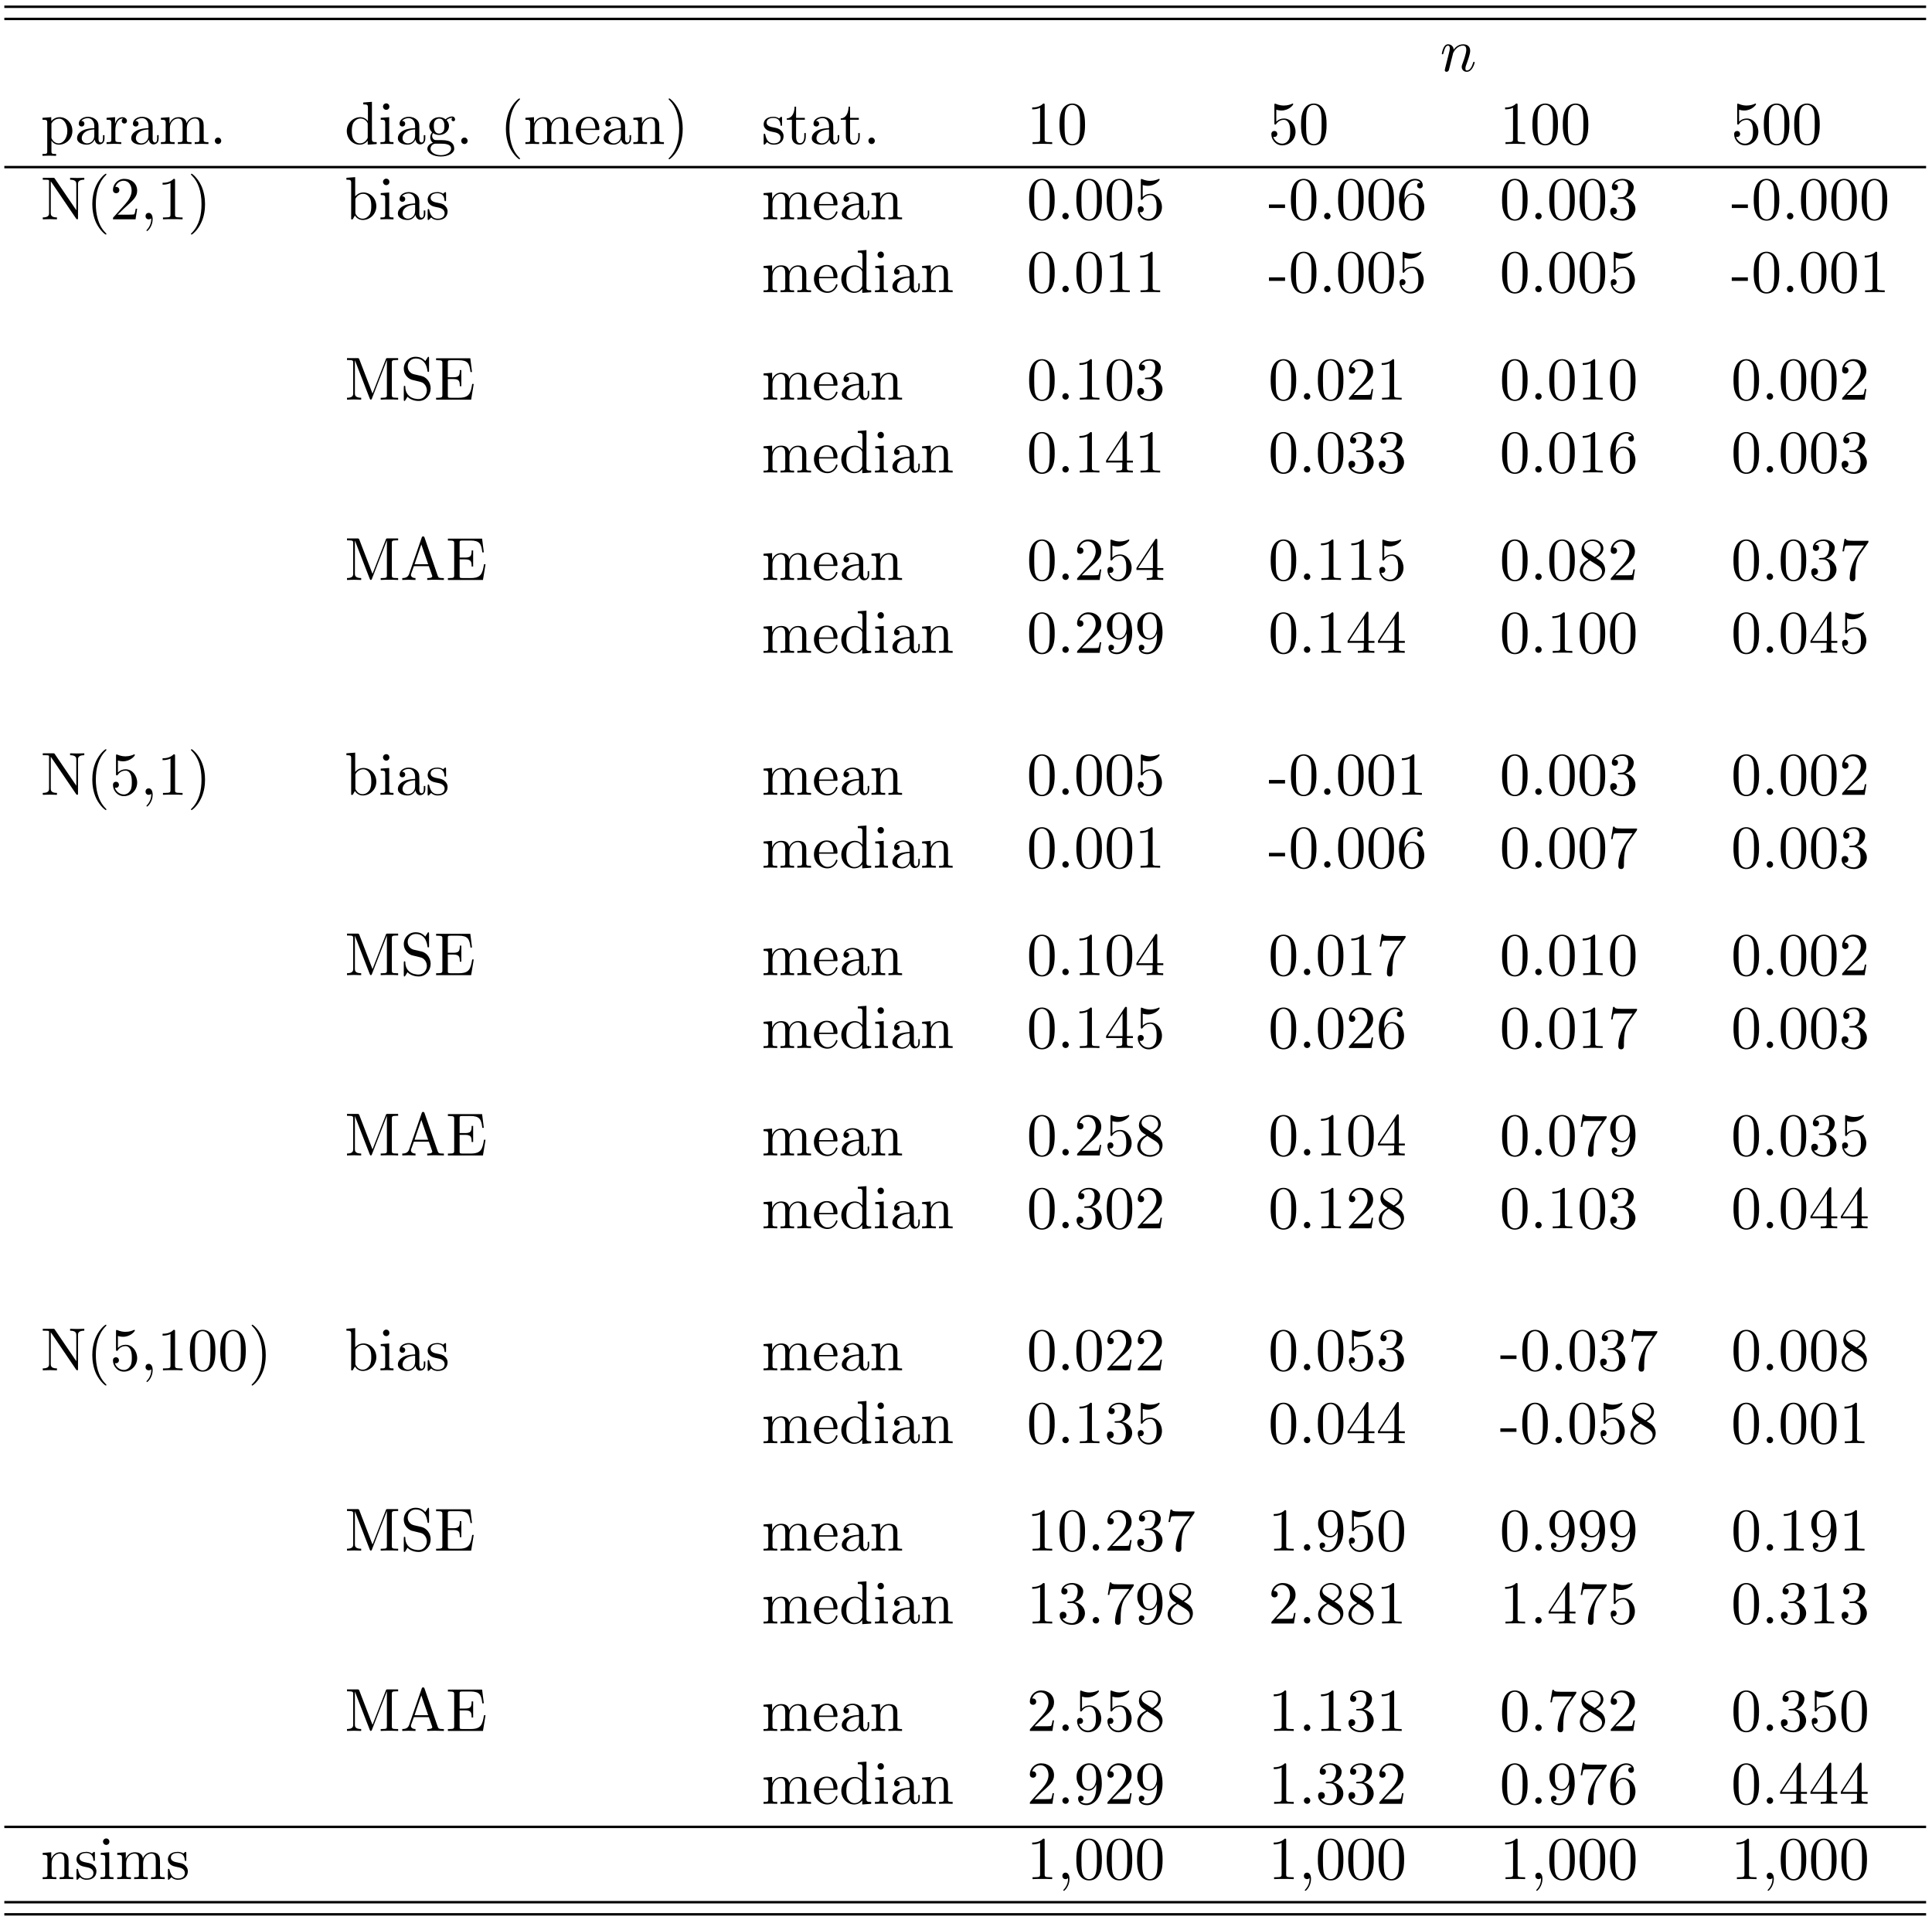 <?xml version="1.0" encoding="UTF-8"?>
<svg xmlns="http://www.w3.org/2000/svg" xmlns:xlink="http://www.w3.org/1999/xlink" width="317pt" height="315pt" viewBox="0 0 317 315" version="1.1">
<defs>
<g>
<symbol overflow="visible" id="glyph0-0">
<path style="stroke:none;" d=""/>
</symbol>
<symbol overflow="visible" id="glyph0-1">
<path style="stroke:none;" d="M 0.875 -0.594 C 0.844 -0.438 0.781 -0.203 0.781 -0.156 C 0.781 0.016 0.922 0.109 1.078 0.109 C 1.203 0.109 1.375 0.031 1.453 -0.172 C 1.453 -0.188 1.578 -0.656 1.641 -0.906 L 1.859 -1.797 C 1.906 -2.031 1.969 -2.25 2.031 -2.469 C 2.062 -2.641 2.141 -2.938 2.156 -2.969 C 2.297 -3.281 2.828 -4.188 3.781 -4.188 C 4.234 -4.188 4.312 -3.812 4.312 -3.484 C 4.312 -2.875 3.828 -1.594 3.672 -1.172 C 3.578 -0.938 3.562 -0.812 3.562 -0.703 C 3.562 -0.234 3.922 0.109 4.391 0.109 C 5.328 0.109 5.688 -1.344 5.688 -1.422 C 5.688 -1.531 5.609 -1.531 5.578 -1.531 C 5.469 -1.531 5.469 -1.5 5.422 -1.344 C 5.219 -0.672 4.891 -0.109 4.406 -0.109 C 4.234 -0.109 4.172 -0.203 4.172 -0.438 C 4.172 -0.688 4.25 -0.922 4.344 -1.141 C 4.531 -1.672 4.953 -2.766 4.953 -3.344 C 4.953 -4 4.531 -4.406 3.812 -4.406 C 2.906 -4.406 2.422 -3.766 2.25 -3.531 C 2.203 -4.094 1.797 -4.406 1.328 -4.406 C 0.875 -4.406 0.688 -4.016 0.594 -3.844 C 0.422 -3.5 0.297 -2.906 0.297 -2.875 C 0.297 -2.766 0.391 -2.766 0.406 -2.766 C 0.516 -2.766 0.516 -2.781 0.578 -3 C 0.75 -3.703 0.953 -4.188 1.312 -4.188 C 1.5 -4.188 1.609 -4.062 1.609 -3.734 C 1.609 -3.516 1.578 -3.406 1.453 -2.891 Z M 0.875 -0.594 "/>
</symbol>
<symbol overflow="visible" id="glyph1-0">
<path style="stroke:none;" d=""/>
</symbol>
<symbol overflow="visible" id="glyph1-1">
<path style="stroke:none;" d="M 1.719 -3.75 L 1.719 -4.406 L 0.281 -4.297 L 0.281 -3.984 C 0.984 -3.984 1.062 -3.922 1.062 -3.484 L 1.062 1.172 C 1.062 1.625 0.953 1.625 0.281 1.625 L 0.281 1.938 C 0.625 1.922 1.141 1.906 1.391 1.906 C 1.672 1.906 2.172 1.922 2.516 1.938 L 2.516 1.625 C 1.859 1.625 1.75 1.625 1.75 1.172 L 1.75 -0.594 C 1.797 -0.422 2.219 0.109 2.969 0.109 C 4.156 0.109 5.188 -0.875 5.188 -2.156 C 5.188 -3.422 4.234 -4.406 3.109 -4.406 C 2.328 -4.406 1.906 -3.969 1.719 -3.75 Z M 1.75 -1.141 L 1.75 -3.359 C 2.031 -3.875 2.516 -4.156 3.031 -4.156 C 3.766 -4.156 4.359 -3.281 4.359 -2.156 C 4.359 -0.953 3.672 -0.109 2.938 -0.109 C 2.531 -0.109 2.156 -0.312 1.891 -0.719 C 1.75 -0.922 1.75 -0.938 1.75 -1.141 Z M 1.75 -1.141 "/>
</symbol>
<symbol overflow="visible" id="glyph1-2">
<path style="stroke:none;" d="M 3.312 -0.75 C 3.359 -0.359 3.625 0.062 4.094 0.062 C 4.312 0.062 4.922 -0.078 4.922 -0.891 L 4.922 -1.453 L 4.672 -1.453 L 4.672 -0.891 C 4.672 -0.312 4.422 -0.25 4.312 -0.25 C 3.984 -0.25 3.938 -0.703 3.938 -0.75 L 3.938 -2.734 C 3.938 -3.156 3.938 -3.547 3.578 -3.922 C 3.188 -4.312 2.688 -4.469 2.219 -4.469 C 1.391 -4.469 0.703 -4 0.703 -3.344 C 0.703 -3.047 0.906 -2.875 1.172 -2.875 C 1.453 -2.875 1.625 -3.078 1.625 -3.328 C 1.625 -3.453 1.578 -3.781 1.109 -3.781 C 1.391 -4.141 1.875 -4.25 2.188 -4.25 C 2.688 -4.25 3.25 -3.859 3.25 -2.969 L 3.25 -2.609 C 2.734 -2.578 2.047 -2.547 1.422 -2.25 C 0.672 -1.906 0.422 -1.391 0.422 -0.953 C 0.422 -0.141 1.391 0.109 2.016 0.109 C 2.672 0.109 3.125 -0.297 3.312 -0.75 Z M 3.25 -2.391 L 3.25 -1.391 C 3.25 -0.453 2.531 -0.109 2.078 -0.109 C 1.594 -0.109 1.188 -0.453 1.188 -0.953 C 1.188 -1.5 1.609 -2.328 3.25 -2.391 Z M 3.25 -2.391 "/>
</symbol>
<symbol overflow="visible" id="glyph1-3">
<path style="stroke:none;" d="M 1.672 -3.312 L 1.672 -4.406 L 0.281 -4.297 L 0.281 -3.984 C 0.984 -3.984 1.062 -3.922 1.062 -3.422 L 1.062 -0.75 C 1.062 -0.312 0.953 -0.312 0.281 -0.312 L 0.281 0 C 0.672 -0.016 1.141 -0.031 1.422 -0.031 C 1.812 -0.031 2.281 -0.031 2.688 0 L 2.688 -0.312 L 2.469 -0.312 C 1.734 -0.312 1.719 -0.422 1.719 -0.781 L 1.719 -2.312 C 1.719 -3.297 2.141 -4.188 2.891 -4.188 C 2.953 -4.188 2.984 -4.188 3 -4.172 C 2.969 -4.172 2.766 -4.047 2.766 -3.781 C 2.766 -3.516 2.984 -3.359 3.203 -3.359 C 3.375 -3.359 3.625 -3.484 3.625 -3.797 C 3.625 -4.109 3.312 -4.406 2.891 -4.406 C 2.156 -4.406 1.797 -3.734 1.672 -3.312 Z M 1.672 -3.312 "/>
</symbol>
<symbol overflow="visible" id="glyph1-4">
<path style="stroke:none;" d="M 1.094 -3.422 L 1.094 -0.75 C 1.094 -0.312 0.984 -0.312 0.312 -0.312 L 0.312 0 C 0.672 -0.016 1.172 -0.031 1.453 -0.031 C 1.703 -0.031 2.219 -0.016 2.562 0 L 2.562 -0.312 C 1.891 -0.312 1.781 -0.312 1.781 -0.75 L 1.781 -2.594 C 1.781 -3.625 2.5 -4.188 3.125 -4.188 C 3.766 -4.188 3.875 -3.656 3.875 -3.078 L 3.875 -0.75 C 3.875 -0.312 3.766 -0.312 3.094 -0.312 L 3.094 0 C 3.438 -0.016 3.953 -0.031 4.219 -0.031 C 4.469 -0.031 5 -0.016 5.328 0 L 5.328 -0.312 C 4.672 -0.312 4.562 -0.312 4.562 -0.75 L 4.562 -2.594 C 4.562 -3.625 5.266 -4.188 5.906 -4.188 C 6.531 -4.188 6.641 -3.656 6.641 -3.078 L 6.641 -0.75 C 6.641 -0.312 6.531 -0.312 5.859 -0.312 L 5.859 0 C 6.203 -0.016 6.719 -0.031 6.984 -0.031 C 7.25 -0.031 7.766 -0.016 8.109 0 L 8.109 -0.312 C 7.594 -0.312 7.344 -0.312 7.328 -0.609 L 7.328 -2.516 C 7.328 -3.375 7.328 -3.672 7.016 -4.031 C 6.875 -4.203 6.547 -4.406 5.969 -4.406 C 5.141 -4.406 4.688 -3.812 4.531 -3.422 C 4.391 -4.297 3.656 -4.406 3.203 -4.406 C 2.469 -4.406 2 -3.984 1.719 -3.359 L 1.719 -4.406 L 0.312 -4.297 L 0.312 -3.984 C 1.016 -3.984 1.094 -3.922 1.094 -3.422 Z M 1.094 -3.422 "/>
</symbol>
<symbol overflow="visible" id="glyph1-5">
<path style="stroke:none;" d="M 1.906 -0.531 C 1.906 -0.812 1.672 -1.062 1.391 -1.062 C 1.094 -1.062 0.859 -0.812 0.859 -0.531 C 0.859 -0.234 1.094 0 1.391 0 C 1.672 0 1.906 -0.234 1.906 -0.531 Z M 1.906 -0.531 "/>
</symbol>
<symbol overflow="visible" id="glyph1-6">
<path style="stroke:none;" d="M 3.781 -0.547 L 3.781 0.109 L 5.25 0 L 5.25 -0.312 C 4.562 -0.312 4.469 -0.375 4.469 -0.875 L 4.469 -6.922 L 3.047 -6.812 L 3.047 -6.5 C 3.734 -6.5 3.812 -6.438 3.812 -5.938 L 3.812 -3.781 C 3.531 -4.141 3.094 -4.406 2.562 -4.406 C 1.391 -4.406 0.344 -3.422 0.344 -2.141 C 0.344 -0.875 1.312 0.109 2.453 0.109 C 3.094 0.109 3.531 -0.234 3.781 -0.547 Z M 3.781 -3.219 L 3.781 -1.172 C 3.781 -1 3.781 -0.984 3.672 -0.812 C 3.375 -0.328 2.938 -0.109 2.5 -0.109 C 2.047 -0.109 1.688 -0.375 1.453 -0.75 C 1.203 -1.156 1.172 -1.719 1.172 -2.141 C 1.172 -2.5 1.188 -3.094 1.469 -3.547 C 1.688 -3.859 2.062 -4.188 2.609 -4.188 C 2.953 -4.188 3.375 -4.031 3.672 -3.594 C 3.781 -3.422 3.781 -3.406 3.781 -3.219 Z M 3.781 -3.219 "/>
</symbol>
<symbol overflow="visible" id="glyph1-7">
<path style="stroke:none;" d="M 1.766 -4.406 L 0.375 -4.297 L 0.375 -3.984 C 1.016 -3.984 1.109 -3.922 1.109 -3.438 L 1.109 -0.75 C 1.109 -0.312 1 -0.312 0.328 -0.312 L 0.328 0 C 0.641 -0.016 1.188 -0.031 1.422 -0.031 C 1.781 -0.031 2.125 -0.016 2.469 0 L 2.469 -0.312 C 1.797 -0.312 1.766 -0.359 1.766 -0.75 Z M 1.797 -6.141 C 1.797 -6.453 1.562 -6.672 1.281 -6.672 C 0.969 -6.672 0.75 -6.406 0.75 -6.141 C 0.75 -5.875 0.969 -5.609 1.281 -5.609 C 1.562 -5.609 1.797 -5.828 1.797 -6.141 Z M 1.797 -6.141 "/>
</symbol>
<symbol overflow="visible" id="glyph1-8">
<path style="stroke:none;" d="M 2.219 -1.719 C 1.344 -1.719 1.344 -2.719 1.344 -2.938 C 1.344 -3.203 1.359 -3.531 1.5 -3.781 C 1.578 -3.891 1.812 -4.172 2.219 -4.172 C 3.078 -4.172 3.078 -3.188 3.078 -2.953 C 3.078 -2.688 3.078 -2.359 2.922 -2.109 C 2.844 -2 2.609 -1.719 2.219 -1.719 Z M 1.062 -1.328 C 1.062 -1.359 1.062 -1.594 1.219 -1.797 C 1.609 -1.516 2.031 -1.484 2.219 -1.484 C 3.141 -1.484 3.828 -2.172 3.828 -2.938 C 3.828 -3.312 3.672 -3.672 3.422 -3.906 C 3.781 -4.25 4.141 -4.297 4.312 -4.297 C 4.344 -4.297 4.391 -4.297 4.422 -4.281 C 4.312 -4.25 4.25 -4.141 4.25 -4.016 C 4.25 -3.844 4.391 -3.734 4.547 -3.734 C 4.641 -3.734 4.828 -3.797 4.828 -4.031 C 4.828 -4.203 4.719 -4.516 4.328 -4.516 C 4.125 -4.516 3.688 -4.453 3.266 -4.047 C 2.844 -4.375 2.438 -4.406 2.219 -4.406 C 1.281 -4.406 0.594 -3.719 0.594 -2.953 C 0.594 -2.516 0.812 -2.141 1.062 -1.922 C 0.938 -1.781 0.75 -1.453 0.75 -1.094 C 0.75 -0.781 0.891 -0.406 1.203 -0.203 C 0.594 -0.047 0.281 0.391 0.281 0.781 C 0.281 1.5 1.266 2.047 2.484 2.047 C 3.656 2.047 4.688 1.547 4.688 0.766 C 4.688 0.422 4.562 -0.094 4.047 -0.375 C 3.516 -0.641 2.938 -0.641 2.328 -0.641 C 2.078 -0.641 1.656 -0.641 1.578 -0.656 C 1.266 -0.703 1.062 -1 1.062 -1.328 Z M 2.5 1.828 C 1.484 1.828 0.797 1.312 0.797 0.781 C 0.797 0.328 1.172 -0.047 1.609 -0.062 L 2.203 -0.062 C 3.062 -0.062 4.172 -0.062 4.172 0.781 C 4.172 1.328 3.469 1.828 2.5 1.828 Z M 2.5 1.828 "/>
</symbol>
<symbol overflow="visible" id="glyph1-9">
<path style="stroke:none;" d="M 3.297 2.391 C 3.297 2.359 3.297 2.344 3.125 2.172 C 1.891 0.922 1.562 -0.969 1.562 -2.5 C 1.562 -4.234 1.938 -5.969 3.172 -7.203 C 3.297 -7.328 3.297 -7.344 3.297 -7.375 C 3.297 -7.453 3.266 -7.484 3.203 -7.484 C 3.094 -7.484 2.203 -6.797 1.609 -5.531 C 1.109 -4.438 0.984 -3.328 0.984 -2.5 C 0.984 -1.719 1.094 -0.516 1.641 0.625 C 2.25 1.844 3.094 2.5 3.203 2.5 C 3.266 2.5 3.297 2.469 3.297 2.391 Z M 3.297 2.391 "/>
</symbol>
<symbol overflow="visible" id="glyph1-10">
<path style="stroke:none;" d="M 1.109 -2.516 C 1.172 -4 2.016 -4.25 2.359 -4.25 C 3.375 -4.25 3.484 -2.906 3.484 -2.516 Z M 1.109 -2.297 L 3.891 -2.297 C 4.109 -2.297 4.141 -2.297 4.141 -2.516 C 4.141 -3.5 3.594 -4.469 2.359 -4.469 C 1.203 -4.469 0.281 -3.438 0.281 -2.188 C 0.281 -0.859 1.328 0.109 2.469 0.109 C 3.688 0.109 4.141 -1 4.141 -1.188 C 4.141 -1.281 4.062 -1.312 4 -1.312 C 3.922 -1.312 3.891 -1.25 3.875 -1.172 C 3.531 -0.141 2.625 -0.141 2.531 -0.141 C 2.031 -0.141 1.641 -0.438 1.406 -0.812 C 1.109 -1.281 1.109 -1.938 1.109 -2.297 Z M 1.109 -2.297 "/>
</symbol>
<symbol overflow="visible" id="glyph1-11">
<path style="stroke:none;" d="M 1.094 -3.422 L 1.094 -0.75 C 1.094 -0.312 0.984 -0.312 0.312 -0.312 L 0.312 0 C 0.672 -0.016 1.172 -0.031 1.453 -0.031 C 1.703 -0.031 2.219 -0.016 2.562 0 L 2.562 -0.312 C 1.891 -0.312 1.781 -0.312 1.781 -0.75 L 1.781 -2.594 C 1.781 -3.625 2.5 -4.188 3.125 -4.188 C 3.766 -4.188 3.875 -3.656 3.875 -3.078 L 3.875 -0.75 C 3.875 -0.312 3.766 -0.312 3.094 -0.312 L 3.094 0 C 3.438 -0.016 3.953 -0.031 4.219 -0.031 C 4.469 -0.031 5 -0.016 5.328 0 L 5.328 -0.312 C 4.812 -0.312 4.562 -0.312 4.562 -0.609 L 4.562 -2.516 C 4.562 -3.375 4.562 -3.672 4.25 -4.031 C 4.109 -4.203 3.781 -4.406 3.203 -4.406 C 2.469 -4.406 2 -3.984 1.719 -3.359 L 1.719 -4.406 L 0.312 -4.297 L 0.312 -3.984 C 1.016 -3.984 1.094 -3.922 1.094 -3.422 Z M 1.094 -3.422 "/>
</symbol>
<symbol overflow="visible" id="glyph1-12">
<path style="stroke:none;" d="M 2.875 -2.5 C 2.875 -3.266 2.766 -4.469 2.219 -5.609 C 1.625 -6.828 0.766 -7.484 0.672 -7.484 C 0.609 -7.484 0.562 -7.438 0.562 -7.375 C 0.562 -7.344 0.562 -7.328 0.75 -7.141 C 1.734 -6.156 2.297 -4.578 2.297 -2.5 C 2.297 -0.781 1.938 0.969 0.703 2.219 C 0.562 2.344 0.562 2.359 0.562 2.391 C 0.562 2.453 0.609 2.5 0.672 2.5 C 0.766 2.5 1.672 1.812 2.25 0.547 C 2.766 -0.547 2.875 -1.656 2.875 -2.5 Z M 2.875 -2.5 "/>
</symbol>
<symbol overflow="visible" id="glyph1-13">
<path style="stroke:none;" d="M 2.078 -1.938 C 2.297 -1.891 3.109 -1.734 3.109 -1.016 C 3.109 -0.516 2.766 -0.109 1.984 -0.109 C 1.141 -0.109 0.781 -0.672 0.594 -1.531 C 0.562 -1.656 0.562 -1.688 0.453 -1.688 C 0.328 -1.688 0.328 -1.625 0.328 -1.453 L 0.328 -0.125 C 0.328 0.047 0.328 0.109 0.438 0.109 C 0.484 0.109 0.5 0.094 0.688 -0.094 C 0.703 -0.109 0.703 -0.125 0.891 -0.312 C 1.328 0.094 1.781 0.109 1.984 0.109 C 3.125 0.109 3.594 -0.562 3.594 -1.281 C 3.594 -1.797 3.297 -2.109 3.172 -2.219 C 2.844 -2.547 2.453 -2.625 2.031 -2.703 C 1.469 -2.812 0.812 -2.938 0.812 -3.516 C 0.812 -3.875 1.062 -4.281 1.922 -4.281 C 3.016 -4.281 3.078 -3.375 3.094 -3.078 C 3.094 -2.984 3.188 -2.984 3.203 -2.984 C 3.344 -2.984 3.344 -3.031 3.344 -3.219 L 3.344 -4.234 C 3.344 -4.391 3.344 -4.469 3.234 -4.469 C 3.188 -4.469 3.156 -4.469 3.031 -4.344 C 3 -4.312 2.906 -4.219 2.859 -4.188 C 2.484 -4.469 2.078 -4.469 1.922 -4.469 C 0.703 -4.469 0.328 -3.797 0.328 -3.234 C 0.328 -2.891 0.484 -2.609 0.75 -2.391 C 1.078 -2.141 1.359 -2.078 2.078 -1.938 Z M 2.078 -1.938 "/>
</symbol>
<symbol overflow="visible" id="glyph1-14">
<path style="stroke:none;" d="M 1.719 -3.984 L 3.156 -3.984 L 3.156 -4.297 L 1.719 -4.297 L 1.719 -6.125 L 1.469 -6.125 C 1.469 -5.312 1.172 -4.25 0.188 -4.203 L 0.188 -3.984 L 1.031 -3.984 L 1.031 -1.234 C 1.031 -0.016 1.969 0.109 2.328 0.109 C 3.031 0.109 3.312 -0.594 3.312 -1.234 L 3.312 -1.797 L 3.062 -1.797 L 3.062 -1.25 C 3.062 -0.516 2.766 -0.141 2.391 -0.141 C 1.719 -0.141 1.719 -1.047 1.719 -1.219 Z M 1.719 -3.984 "/>
</symbol>
<symbol overflow="visible" id="glyph1-15">
<path style="stroke:none;" d="M 2.938 -6.375 C 2.938 -6.625 2.938 -6.641 2.703 -6.641 C 2.078 -6 1.203 -6 0.891 -6 L 0.891 -5.688 C 1.094 -5.688 1.672 -5.688 2.188 -5.953 L 2.188 -0.781 C 2.188 -0.422 2.156 -0.312 1.266 -0.312 L 0.953 -0.312 L 0.953 0 C 1.297 -0.031 2.156 -0.031 2.562 -0.031 C 2.953 -0.031 3.828 -0.031 4.172 0 L 4.172 -0.312 L 3.859 -0.312 C 2.953 -0.312 2.938 -0.422 2.938 -0.781 Z M 2.938 -6.375 "/>
</symbol>
<symbol overflow="visible" id="glyph1-16">
<path style="stroke:none;" d="M 4.578 -3.188 C 4.578 -3.984 4.531 -4.781 4.188 -5.516 C 3.734 -6.484 2.906 -6.641 2.5 -6.641 C 1.891 -6.641 1.172 -6.375 0.75 -5.453 C 0.438 -4.766 0.391 -3.984 0.391 -3.188 C 0.391 -2.438 0.422 -1.547 0.844 -0.781 C 1.266 0.016 2 0.219 2.484 0.219 C 3.016 0.219 3.781 0.016 4.219 -0.938 C 4.531 -1.625 4.578 -2.406 4.578 -3.188 Z M 2.484 0 C 2.094 0 1.5 -0.25 1.328 -1.203 C 1.219 -1.797 1.219 -2.719 1.219 -3.312 C 1.219 -3.953 1.219 -4.609 1.297 -5.141 C 1.484 -6.328 2.234 -6.422 2.484 -6.422 C 2.812 -6.422 3.469 -6.234 3.656 -5.25 C 3.766 -4.688 3.766 -3.938 3.766 -3.312 C 3.766 -2.562 3.766 -1.891 3.656 -1.25 C 3.5 -0.297 2.938 0 2.484 0 Z M 2.484 0 "/>
</symbol>
<symbol overflow="visible" id="glyph1-17">
<path style="stroke:none;" d="M 4.469 -2 C 4.469 -3.188 3.656 -4.188 2.578 -4.188 C 2.109 -4.188 1.672 -4.031 1.312 -3.672 L 1.312 -5.625 C 1.516 -5.562 1.844 -5.5 2.156 -5.5 C 3.391 -5.5 4.094 -6.406 4.094 -6.531 C 4.094 -6.594 4.062 -6.641 3.984 -6.641 C 3.984 -6.641 3.953 -6.641 3.906 -6.609 C 3.703 -6.516 3.219 -6.312 2.547 -6.312 C 2.156 -6.312 1.688 -6.391 1.219 -6.594 C 1.141 -6.625 1.125 -6.625 1.109 -6.625 C 1 -6.625 1 -6.547 1 -6.391 L 1 -3.438 C 1 -3.266 1 -3.188 1.141 -3.188 C 1.219 -3.188 1.234 -3.203 1.281 -3.266 C 1.391 -3.422 1.75 -3.969 2.562 -3.969 C 3.078 -3.969 3.328 -3.516 3.406 -3.328 C 3.562 -2.953 3.594 -2.578 3.594 -2.078 C 3.594 -1.719 3.594 -1.125 3.344 -0.703 C 3.109 -0.312 2.734 -0.062 2.281 -0.062 C 1.562 -0.062 0.984 -0.594 0.812 -1.172 C 0.844 -1.172 0.875 -1.156 0.984 -1.156 C 1.312 -1.156 1.484 -1.406 1.484 -1.641 C 1.484 -1.891 1.312 -2.141 0.984 -2.141 C 0.844 -2.141 0.5 -2.062 0.5 -1.609 C 0.5 -0.75 1.188 0.219 2.297 0.219 C 3.453 0.219 4.469 -0.734 4.469 -2 Z M 4.469 -2 "/>
</symbol>
<symbol overflow="visible" id="glyph1-18">
<path style="stroke:none;" d="M 2.312 -6.672 C 2.219 -6.797 2.219 -6.812 2.031 -6.812 L 0.328 -6.812 L 0.328 -6.5 L 0.625 -6.5 C 0.766 -6.5 0.969 -6.484 1.109 -6.484 C 1.344 -6.453 1.359 -6.438 1.359 -6.25 L 1.359 -1.047 C 1.359 -0.781 1.359 -0.312 0.328 -0.312 L 0.328 0 C 0.672 -0.016 1.172 -0.031 1.5 -0.031 C 1.828 -0.031 2.312 -0.016 2.656 0 L 2.656 -0.312 C 1.641 -0.312 1.641 -0.781 1.641 -1.047 L 1.641 -6.234 C 1.688 -6.188 1.688 -6.172 1.734 -6.109 L 5.797 -0.125 C 5.891 -0.016 5.906 0 5.969 0 C 6.109 0 6.109 -0.062 6.109 -0.266 L 6.109 -5.766 C 6.109 -6.031 6.109 -6.5 7.141 -6.5 L 7.141 -6.812 C 6.781 -6.797 6.297 -6.781 5.969 -6.781 C 5.641 -6.781 5.156 -6.797 4.812 -6.812 L 4.812 -6.5 C 5.828 -6.5 5.828 -6.031 5.828 -5.766 L 5.828 -1.5 Z M 2.312 -6.672 "/>
</symbol>
<symbol overflow="visible" id="glyph1-19">
<path style="stroke:none;" d="M 1.266 -0.766 L 2.328 -1.797 C 3.875 -3.172 4.469 -3.703 4.469 -4.703 C 4.469 -5.844 3.578 -6.641 2.359 -6.641 C 1.234 -6.641 0.5 -5.719 0.5 -4.828 C 0.5 -4.281 1 -4.281 1.031 -4.281 C 1.203 -4.281 1.547 -4.391 1.547 -4.812 C 1.547 -5.062 1.359 -5.328 1.016 -5.328 C 0.938 -5.328 0.922 -5.328 0.891 -5.312 C 1.109 -5.969 1.656 -6.328 2.234 -6.328 C 3.141 -6.328 3.562 -5.516 3.562 -4.703 C 3.562 -3.906 3.078 -3.125 2.516 -2.5 L 0.609 -0.375 C 0.5 -0.266 0.5 -0.234 0.5 0 L 4.203 0 L 4.469 -1.734 L 4.234 -1.734 C 4.172 -1.438 4.109 -1 4 -0.844 C 3.938 -0.766 3.281 -0.766 3.062 -0.766 Z M 1.266 -0.766 "/>
</symbol>
<symbol overflow="visible" id="glyph1-20">
<path style="stroke:none;" d="M 2.031 -0.016 C 2.031 -0.641 1.781 -1.062 1.391 -1.062 C 1.031 -1.062 0.859 -0.781 0.859 -0.531 C 0.859 -0.266 1.031 0 1.391 0 C 1.547 0 1.672 -0.062 1.766 -0.141 L 1.781 -0.156 C 1.797 -0.156 1.797 -0.156 1.797 -0.016 C 1.797 0.625 1.531 1.234 1.094 1.703 C 1.031 1.766 1.016 1.781 1.016 1.812 C 1.016 1.891 1.062 1.922 1.109 1.922 C 1.234 1.922 2.031 1.141 2.031 -0.016 Z M 2.031 -0.016 "/>
</symbol>
<symbol overflow="visible" id="glyph1-21">
<path style="stroke:none;" d="M 1.719 -3.766 L 1.719 -6.922 L 0.281 -6.812 L 0.281 -6.5 C 0.984 -6.5 1.062 -6.438 1.062 -5.938 L 1.062 0 L 1.312 0 C 1.312 -0.016 1.391 -0.156 1.672 -0.625 C 1.812 -0.391 2.234 0.109 2.969 0.109 C 4.156 0.109 5.188 -0.875 5.188 -2.156 C 5.188 -3.422 4.219 -4.406 3.078 -4.406 C 2.297 -4.406 1.875 -3.938 1.719 -3.766 Z M 1.75 -1.141 L 1.75 -3.188 C 1.75 -3.375 1.75 -3.391 1.859 -3.547 C 2.25 -4.109 2.797 -4.188 3.031 -4.188 C 3.484 -4.188 3.844 -3.922 4.078 -3.547 C 4.344 -3.141 4.359 -2.578 4.359 -2.156 C 4.359 -1.797 4.344 -1.203 4.062 -0.75 C 3.844 -0.438 3.469 -0.109 2.938 -0.109 C 2.484 -0.109 2.125 -0.344 1.891 -0.719 C 1.75 -0.922 1.75 -0.953 1.75 -1.141 Z M 1.75 -1.141 "/>
</symbol>
<symbol overflow="visible" id="glyph1-22">
<path style="stroke:none;" d="M 2.75 -1.859 L 2.75 -2.438 L 0.109 -2.438 L 0.109 -1.859 Z M 2.75 -1.859 "/>
</symbol>
<symbol overflow="visible" id="glyph1-23">
<path style="stroke:none;" d="M 1.312 -3.266 L 1.312 -3.516 C 1.312 -6.031 2.547 -6.391 3.062 -6.391 C 3.297 -6.391 3.719 -6.328 3.938 -5.984 C 3.781 -5.984 3.391 -5.984 3.391 -5.547 C 3.391 -5.234 3.625 -5.078 3.844 -5.078 C 4 -5.078 4.312 -5.172 4.312 -5.562 C 4.312 -6.156 3.875 -6.641 3.047 -6.641 C 1.766 -6.641 0.422 -5.359 0.422 -3.156 C 0.422 -0.484 1.578 0.219 2.5 0.219 C 3.609 0.219 4.562 -0.719 4.562 -2.031 C 4.562 -3.297 3.672 -4.25 2.562 -4.25 C 1.891 -4.25 1.516 -3.75 1.312 -3.266 Z M 2.5 -0.062 C 1.875 -0.062 1.578 -0.656 1.516 -0.812 C 1.328 -1.281 1.328 -2.078 1.328 -2.25 C 1.328 -3.031 1.656 -4.031 2.547 -4.031 C 2.719 -4.031 3.172 -4.031 3.484 -3.406 C 3.656 -3.047 3.656 -2.531 3.656 -2.047 C 3.656 -1.562 3.656 -1.062 3.484 -0.703 C 3.188 -0.109 2.734 -0.062 2.5 -0.062 Z M 2.5 -0.062 "/>
</symbol>
<symbol overflow="visible" id="glyph1-24">
<path style="stroke:none;" d="M 2.891 -3.516 C 3.703 -3.781 4.281 -4.469 4.281 -5.266 C 4.281 -6.078 3.406 -6.641 2.453 -6.641 C 1.453 -6.641 0.688 -6.047 0.688 -5.281 C 0.688 -4.953 0.906 -4.766 1.203 -4.766 C 1.5 -4.766 1.703 -4.984 1.703 -5.281 C 1.703 -5.766 1.234 -5.766 1.094 -5.766 C 1.391 -6.266 2.047 -6.391 2.406 -6.391 C 2.828 -6.391 3.375 -6.172 3.375 -5.281 C 3.375 -5.156 3.344 -4.578 3.094 -4.141 C 2.797 -3.656 2.453 -3.625 2.203 -3.625 C 2.125 -3.609 1.891 -3.594 1.812 -3.594 C 1.734 -3.578 1.672 -3.562 1.672 -3.469 C 1.672 -3.359 1.734 -3.359 1.906 -3.359 L 2.344 -3.359 C 3.156 -3.359 3.531 -2.688 3.531 -1.703 C 3.531 -0.344 2.844 -0.062 2.406 -0.062 C 1.969 -0.062 1.219 -0.234 0.875 -0.812 C 1.219 -0.766 1.531 -0.984 1.531 -1.359 C 1.531 -1.719 1.266 -1.922 0.984 -1.922 C 0.734 -1.922 0.422 -1.781 0.422 -1.344 C 0.422 -0.438 1.344 0.219 2.438 0.219 C 3.656 0.219 4.562 -0.688 4.562 -1.703 C 4.562 -2.516 3.922 -3.297 2.891 -3.516 Z M 2.891 -3.516 "/>
</symbol>
<symbol overflow="visible" id="glyph1-25">
<path style="stroke:none;" d="M 2.406 -6.594 C 2.312 -6.812 2.281 -6.812 2.047 -6.812 L 0.375 -6.812 L 0.375 -6.5 L 0.609 -6.5 C 1.375 -6.5 1.391 -6.391 1.391 -6.031 L 1.391 -1.047 C 1.391 -0.781 1.391 -0.312 0.375 -0.312 L 0.375 0 C 0.719 -0.016 1.203 -0.031 1.531 -0.031 C 1.859 -0.031 2.359 -0.016 2.703 0 L 2.703 -0.312 C 1.672 -0.312 1.672 -0.781 1.672 -1.047 L 1.672 -6.422 L 1.688 -6.422 L 4.094 -0.219 C 4.141 -0.094 4.188 0 4.281 0 C 4.391 0 4.422 -0.078 4.469 -0.188 L 6.922 -6.5 L 6.922 -0.781 C 6.922 -0.422 6.906 -0.312 6.141 -0.312 L 5.906 -0.312 L 5.906 0 C 6.266 -0.031 6.953 -0.031 7.344 -0.031 C 7.719 -0.031 8.391 -0.031 8.766 0 L 8.766 -0.312 L 8.516 -0.312 C 7.75 -0.312 7.734 -0.422 7.734 -0.781 L 7.734 -6.031 C 7.734 -6.391 7.75 -6.5 8.516 -6.5 L 8.766 -6.5 L 8.766 -6.812 L 7.078 -6.812 C 6.812 -6.812 6.812 -6.797 6.75 -6.625 L 4.562 -1 Z M 2.406 -6.594 "/>
</symbol>
<symbol overflow="visible" id="glyph1-26">
<path style="stroke:none;" d="M 3.484 -3.875 L 2.203 -4.172 C 1.578 -4.328 1.203 -4.859 1.203 -5.438 C 1.203 -6.141 1.734 -6.75 2.516 -6.75 C 4.172 -6.75 4.391 -5.109 4.453 -4.672 C 4.469 -4.609 4.469 -4.547 4.578 -4.547 C 4.703 -4.547 4.703 -4.594 4.703 -4.781 L 4.703 -6.781 C 4.703 -6.953 4.703 -7.031 4.594 -7.031 C 4.531 -7.031 4.516 -7.016 4.453 -6.891 L 4.094 -6.328 C 3.797 -6.625 3.391 -7.031 2.5 -7.031 C 1.391 -7.031 0.562 -6.156 0.562 -5.094 C 0.562 -4.266 1.094 -3.531 1.859 -3.266 C 1.969 -3.234 2.484 -3.109 3.188 -2.938 C 3.453 -2.875 3.75 -2.797 4.031 -2.438 C 4.234 -2.172 4.344 -1.844 4.344 -1.516 C 4.344 -0.812 3.844 -0.094 3 -0.094 C 2.719 -0.094 1.953 -0.141 1.422 -0.625 C 0.844 -1.172 0.812 -1.797 0.812 -2.156 C 0.797 -2.266 0.719 -2.266 0.688 -2.266 C 0.562 -2.266 0.562 -2.188 0.562 -2.016 L 0.562 -0.016 C 0.562 0.156 0.562 0.219 0.672 0.219 C 0.734 0.219 0.75 0.203 0.812 0.094 C 0.812 0.078 0.844 0.047 1.172 -0.484 C 1.484 -0.141 2.125 0.219 3.016 0.219 C 4.172 0.219 4.969 -0.75 4.969 -1.859 C 4.969 -2.844 4.312 -3.672 3.484 -3.875 Z M 3.484 -3.875 "/>
</symbol>
<symbol overflow="visible" id="glyph1-27">
<path style="stroke:none;" d="M 1.359 -0.781 C 1.359 -0.422 1.328 -0.312 0.562 -0.312 L 0.328 -0.312 L 0.328 0 L 6.078 0 L 6.5 -2.578 L 6.25 -2.578 C 6 -1.031 5.766 -0.312 4.062 -0.312 L 2.734 -0.312 C 2.266 -0.312 2.25 -0.375 2.25 -0.703 L 2.25 -3.375 L 3.141 -3.375 C 4.109 -3.375 4.219 -3.047 4.219 -2.203 L 4.469 -2.203 L 4.469 -4.844 L 4.219 -4.844 C 4.219 -3.984 4.109 -3.672 3.141 -3.672 L 2.25 -3.672 L 2.25 -6.078 C 2.25 -6.406 2.266 -6.469 2.734 -6.469 L 4.016 -6.469 C 5.547 -6.469 5.812 -5.922 5.969 -4.531 L 6.219 -4.531 L 5.938 -6.781 L 0.328 -6.781 L 0.328 -6.469 L 0.562 -6.469 C 1.328 -6.469 1.359 -6.359 1.359 -6 Z M 1.359 -0.781 "/>
</symbol>
<symbol overflow="visible" id="glyph1-28">
<path style="stroke:none;" d="M 2.938 -1.641 L 2.938 -0.781 C 2.938 -0.422 2.906 -0.312 2.172 -0.312 L 1.969 -0.312 L 1.969 0 C 2.375 -0.031 2.891 -0.031 3.312 -0.031 C 3.734 -0.031 4.25 -0.031 4.672 0 L 4.672 -0.312 L 4.453 -0.312 C 3.719 -0.312 3.703 -0.422 3.703 -0.781 L 3.703 -1.641 L 4.688 -1.641 L 4.688 -1.953 L 3.703 -1.953 L 3.703 -6.484 C 3.703 -6.688 3.703 -6.75 3.531 -6.75 C 3.453 -6.75 3.422 -6.75 3.344 -6.625 L 0.281 -1.953 L 0.281 -1.641 Z M 2.984 -1.953 L 0.562 -1.953 L 2.984 -5.672 Z M 2.984 -1.953 "/>
</symbol>
<symbol overflow="visible" id="glyph1-29">
<path style="stroke:none;" d="M 3.969 -6.938 C 3.922 -7.062 3.891 -7.141 3.734 -7.141 C 3.578 -7.141 3.547 -7.078 3.5 -6.938 L 1.438 -0.984 C 1.25 -0.469 0.859 -0.312 0.312 -0.312 L 0.312 0 C 0.547 -0.016 0.984 -0.031 1.328 -0.031 C 1.641 -0.031 2.156 -0.016 2.484 0 L 2.484 -0.312 C 1.984 -0.312 1.734 -0.562 1.734 -0.812 C 1.734 -0.844 1.75 -0.953 1.75 -0.969 L 2.219 -2.266 L 4.672 -2.266 L 5.203 -0.75 C 5.219 -0.703 5.234 -0.641 5.234 -0.609 C 5.234 -0.312 4.672 -0.312 4.406 -0.312 L 4.406 0 C 4.766 -0.031 5.469 -0.031 5.844 -0.031 C 6.266 -0.031 6.734 -0.016 7.141 0 L 7.141 -0.312 L 6.969 -0.312 C 6.375 -0.312 6.234 -0.375 6.125 -0.703 Z M 3.438 -5.828 L 4.562 -2.578 L 2.328 -2.578 Z M 3.438 -5.828 "/>
</symbol>
<symbol overflow="visible" id="glyph1-30">
<path style="stroke:none;" d="M 1.625 -4.562 C 1.172 -4.859 1.125 -5.188 1.125 -5.359 C 1.125 -5.969 1.781 -6.391 2.484 -6.391 C 3.203 -6.391 3.844 -5.875 3.844 -5.156 C 3.844 -4.578 3.453 -4.109 2.859 -3.766 Z M 3.078 -3.609 C 3.797 -3.984 4.281 -4.5 4.281 -5.156 C 4.281 -6.078 3.406 -6.641 2.5 -6.641 C 1.5 -6.641 0.688 -5.906 0.688 -4.969 C 0.688 -4.797 0.703 -4.344 1.125 -3.875 C 1.234 -3.766 1.609 -3.516 1.859 -3.344 C 1.281 -3.047 0.422 -2.5 0.422 -1.5 C 0.422 -0.453 1.438 0.219 2.484 0.219 C 3.609 0.219 4.562 -0.609 4.562 -1.672 C 4.562 -2.031 4.453 -2.484 4.062 -2.906 C 3.875 -3.109 3.719 -3.203 3.078 -3.609 Z M 2.078 -3.188 L 3.312 -2.406 C 3.594 -2.219 4.062 -1.922 4.062 -1.312 C 4.062 -0.578 3.312 -0.062 2.5 -0.062 C 1.641 -0.062 0.922 -0.672 0.922 -1.5 C 0.922 -2.078 1.234 -2.719 2.078 -3.188 Z M 2.078 -3.188 "/>
</symbol>
<symbol overflow="visible" id="glyph1-31">
<path style="stroke:none;" d="M 4.75 -6.078 C 4.828 -6.188 4.828 -6.203 4.828 -6.422 L 2.406 -6.422 C 1.203 -6.422 1.172 -6.547 1.141 -6.734 L 0.891 -6.734 L 0.562 -4.688 L 0.812 -4.688 C 0.844 -4.844 0.922 -5.469 1.062 -5.594 C 1.125 -5.656 1.906 -5.656 2.031 -5.656 L 4.094 -5.656 C 3.984 -5.5 3.203 -4.406 2.984 -4.078 C 2.078 -2.734 1.75 -1.344 1.75 -0.328 C 1.75 -0.234 1.75 0.219 2.219 0.219 C 2.672 0.219 2.672 -0.234 2.672 -0.328 L 2.672 -0.844 C 2.672 -1.391 2.703 -1.938 2.781 -2.469 C 2.828 -2.703 2.953 -3.562 3.406 -4.172 Z M 4.75 -6.078 "/>
</symbol>
<symbol overflow="visible" id="glyph1-32">
<path style="stroke:none;" d="M 3.656 -3.172 L 3.656 -2.844 C 3.656 -0.516 2.625 -0.062 2.047 -0.062 C 1.875 -0.062 1.328 -0.078 1.062 -0.422 C 1.5 -0.422 1.578 -0.703 1.578 -0.875 C 1.578 -1.188 1.344 -1.328 1.125 -1.328 C 0.969 -1.328 0.672 -1.25 0.672 -0.859 C 0.672 -0.188 1.203 0.219 2.047 0.219 C 3.344 0.219 4.562 -1.141 4.562 -3.281 C 4.562 -5.969 3.406 -6.641 2.516 -6.641 C 1.969 -6.641 1.484 -6.453 1.062 -6.016 C 0.641 -5.562 0.422 -5.141 0.422 -4.391 C 0.422 -3.156 1.297 -2.172 2.406 -2.172 C 3.016 -2.172 3.422 -2.594 3.656 -3.172 Z M 2.422 -2.406 C 2.266 -2.406 1.797 -2.406 1.5 -3.031 C 1.312 -3.406 1.312 -3.891 1.312 -4.391 C 1.312 -4.922 1.312 -5.391 1.531 -5.766 C 1.797 -6.266 2.172 -6.391 2.516 -6.391 C 2.984 -6.391 3.312 -6.047 3.484 -5.609 C 3.594 -5.281 3.641 -4.656 3.641 -4.203 C 3.641 -3.375 3.297 -2.406 2.422 -2.406 Z M 2.422 -2.406 "/>
</symbol>
</g>
</defs>
<g id="surface1">
<path style="fill:none;stroke-width:0.398;stroke-linecap:butt;stroke-linejoin:miter;stroke:rgb(0%,0%,0%);stroke-opacity:1;stroke-miterlimit:10;" d="M -0.001 0.002 L 315.319 0.002 " transform="matrix(1,0,0,-1,0.712,1.111)"/>
<path style="fill:none;stroke-width:0.398;stroke-linecap:butt;stroke-linejoin:miter;stroke:rgb(0%,0%,0%);stroke-opacity:1;stroke-miterlimit:10;" d="M -0.001 -0.001 L 315.319 -0.001 " transform="matrix(1,0,0,-1,0.712,3.104)"/>
<g style="fill:rgb(0%,0%,0%);fill-opacity:1;">
  <use xlink:href="#glyph0-1" x="236.273" y="11.672"/>
</g>
<g style="fill:rgb(0%,0%,0%);fill-opacity:1;">
  <use xlink:href="#glyph1-1" x="6.69" y="23.627"/>
  <use xlink:href="#glyph1-2" x="12.225" y="23.627"/>
  <use xlink:href="#glyph1-3" x="17.207" y="23.627"/>
  <use xlink:href="#glyph1-2" x="21.109" y="23.627"/>
  <use xlink:href="#glyph1-4" x="26.09" y="23.627"/>
  <use xlink:href="#glyph1-5" x="34.392" y="23.627"/>
</g>
<g style="fill:rgb(0%,0%,0%);fill-opacity:1;">
  <use xlink:href="#glyph1-6" x="56.557" y="23.627"/>
  <use xlink:href="#glyph1-7" x="62.092" y="23.627"/>
  <use xlink:href="#glyph1-2" x="64.86" y="23.627"/>
  <use xlink:href="#glyph1-8" x="69.841" y="23.627"/>
  <use xlink:href="#glyph1-5" x="74.822" y="23.627"/>
</g>
<g style="fill:rgb(0%,0%,0%);fill-opacity:1;">
  <use xlink:href="#glyph1-9" x="82.023" y="23.627"/>
  <use xlink:href="#glyph1-4" x="85.898" y="23.627"/>
  <use xlink:href="#glyph1-10" x="94.199" y="23.627"/>
  <use xlink:href="#glyph1-2" x="98.627" y="23.627"/>
  <use xlink:href="#glyph1-11" x="103.608" y="23.627"/>
  <use xlink:href="#glyph1-12" x="109.143" y="23.627"/>
</g>
<g style="fill:rgb(0%,0%,0%);fill-opacity:1;">
  <use xlink:href="#glyph1-13" x="124.973" y="23.627"/>
  <use xlink:href="#glyph1-14" x="128.902" y="23.627"/>
  <use xlink:href="#glyph1-2" x="132.777" y="23.627"/>
  <use xlink:href="#glyph1-14" x="137.758" y="23.627"/>
  <use xlink:href="#glyph1-5" x="141.632" y="23.627"/>
</g>
<g style="fill:rgb(0%,0%,0%);fill-opacity:1;">
  <use xlink:href="#glyph1-15" x="168.47" y="23.627"/>
  <use xlink:href="#glyph1-16" x="173.451" y="23.627"/>
</g>
<g style="fill:rgb(0%,0%,0%);fill-opacity:1;">
  <use xlink:href="#glyph1-17" x="208.101" y="23.627"/>
  <use xlink:href="#glyph1-16" x="213.082" y="23.627"/>
</g>
<g style="fill:rgb(0%,0%,0%);fill-opacity:1;">
  <use xlink:href="#glyph1-15" x="246.068" y="23.627"/>
  <use xlink:href="#glyph1-16" x="251.05" y="23.627"/>
  <use xlink:href="#glyph1-16" x="256.031" y="23.627"/>
</g>
<g style="fill:rgb(0%,0%,0%);fill-opacity:1;">
  <use xlink:href="#glyph1-17" x="284.036" y="23.627"/>
  <use xlink:href="#glyph1-16" x="289.017" y="23.627"/>
  <use xlink:href="#glyph1-16" x="293.998" y="23.627"/>
</g>
<path style="fill:none;stroke-width:0.398;stroke-linecap:butt;stroke-linejoin:miter;stroke:rgb(0%,0%,0%);stroke-opacity:1;stroke-miterlimit:10;" d="M -0.001 -0.001 L 315.319 -0.001 " transform="matrix(1,0,0,-1,0.712,27.413)"/>
<g style="fill:rgb(0%,0%,0%);fill-opacity:1;">
  <use xlink:href="#glyph1-18" x="6.69" y="35.981"/>
  <use xlink:href="#glyph1-9" x="14.162" y="35.981"/>
  <use xlink:href="#glyph1-19" x="18.036" y="35.981"/>
  <use xlink:href="#glyph1-20" x="23.018" y="35.981"/>
  <use xlink:href="#glyph1-15" x="25.785" y="35.981"/>
  <use xlink:href="#glyph1-12" x="30.767" y="35.981"/>
</g>
<g style="fill:rgb(0%,0%,0%);fill-opacity:1;">
  <use xlink:href="#glyph1-21" x="56.559" y="35.981"/>
  <use xlink:href="#glyph1-7" x="62.094" y="35.981"/>
  <use xlink:href="#glyph1-2" x="64.862" y="35.981"/>
  <use xlink:href="#glyph1-13" x="69.843" y="35.981"/>
</g>
<g style="fill:rgb(0%,0%,0%);fill-opacity:1;">
  <use xlink:href="#glyph1-4" x="124.97" y="35.981"/>
  <use xlink:href="#glyph1-10" x="133.272" y="35.981"/>
  <use xlink:href="#glyph1-2" x="137.699" y="35.981"/>
  <use xlink:href="#glyph1-11" x="142.68" y="35.981"/>
</g>
<g style="fill:rgb(0%,0%,0%);fill-opacity:1;">
  <use xlink:href="#glyph1-16" x="168.47" y="35.981"/>
  <use xlink:href="#glyph1-5" x="173.451" y="35.981"/>
  <use xlink:href="#glyph1-16" x="176.219" y="35.981"/>
  <use xlink:href="#glyph1-16" x="181.2" y="35.981"/>
  <use xlink:href="#glyph1-17" x="186.181" y="35.981"/>
</g>
<g style="fill:rgb(0%,0%,0%);fill-opacity:1;">
  <use xlink:href="#glyph1-22" x="208.099" y="35.981"/>
  <use xlink:href="#glyph1-16" x="211.419" y="35.981"/>
  <use xlink:href="#glyph1-5" x="216.401" y="35.981"/>
  <use xlink:href="#glyph1-16" x="219.168" y="35.981"/>
  <use xlink:href="#glyph1-16" x="224.15" y="35.981"/>
  <use xlink:href="#glyph1-23" x="229.131" y="35.981"/>
</g>
<g style="fill:rgb(0%,0%,0%);fill-opacity:1;">
  <use xlink:href="#glyph1-16" x="246.067" y="35.981"/>
  <use xlink:href="#glyph1-5" x="251.049" y="35.981"/>
  <use xlink:href="#glyph1-16" x="253.816" y="35.981"/>
  <use xlink:href="#glyph1-16" x="258.798" y="35.981"/>
  <use xlink:href="#glyph1-24" x="263.779" y="35.981"/>
</g>
<g style="fill:rgb(0%,0%,0%);fill-opacity:1;">
  <use xlink:href="#glyph1-22" x="284.043" y="35.981"/>
  <use xlink:href="#glyph1-16" x="287.363" y="35.981"/>
  <use xlink:href="#glyph1-5" x="292.345" y="35.981"/>
  <use xlink:href="#glyph1-16" x="295.112" y="35.981"/>
  <use xlink:href="#glyph1-16" x="300.094" y="35.981"/>
  <use xlink:href="#glyph1-16" x="305.075" y="35.981"/>
</g>
<g style="fill:rgb(0%,0%,0%);fill-opacity:1;">
  <use xlink:href="#glyph1-4" x="124.969" y="47.936"/>
  <use xlink:href="#glyph1-10" x="133.271" y="47.936"/>
  <use xlink:href="#glyph1-6" x="137.698" y="47.936"/>
  <use xlink:href="#glyph1-7" x="143.233" y="47.936"/>
  <use xlink:href="#glyph1-2" x="146.001" y="47.936"/>
  <use xlink:href="#glyph1-11" x="150.982" y="47.936"/>
</g>
<g style="fill:rgb(0%,0%,0%);fill-opacity:1;">
  <use xlink:href="#glyph1-16" x="168.473" y="47.936"/>
  <use xlink:href="#glyph1-5" x="173.454" y="47.936"/>
  <use xlink:href="#glyph1-16" x="176.222" y="47.936"/>
  <use xlink:href="#glyph1-15" x="181.203" y="47.936"/>
  <use xlink:href="#glyph1-15" x="186.184" y="47.936"/>
</g>
<g style="fill:rgb(0%,0%,0%);fill-opacity:1;">
  <use xlink:href="#glyph1-22" x="208.102" y="47.936"/>
  <use xlink:href="#glyph1-16" x="211.422" y="47.936"/>
  <use xlink:href="#glyph1-5" x="216.404" y="47.936"/>
  <use xlink:href="#glyph1-16" x="219.171" y="47.936"/>
  <use xlink:href="#glyph1-16" x="224.153" y="47.936"/>
  <use xlink:href="#glyph1-17" x="229.134" y="47.936"/>
</g>
<g style="fill:rgb(0%,0%,0%);fill-opacity:1;">
  <use xlink:href="#glyph1-16" x="246.07" y="47.936"/>
  <use xlink:href="#glyph1-5" x="251.052" y="47.936"/>
  <use xlink:href="#glyph1-16" x="253.819" y="47.936"/>
  <use xlink:href="#glyph1-16" x="258.801" y="47.936"/>
  <use xlink:href="#glyph1-17" x="263.782" y="47.936"/>
</g>
<g style="fill:rgb(0%,0%,0%);fill-opacity:1;">
  <use xlink:href="#glyph1-22" x="284.036" y="47.936"/>
  <use xlink:href="#glyph1-16" x="287.356" y="47.936"/>
  <use xlink:href="#glyph1-5" x="292.338" y="47.936"/>
  <use xlink:href="#glyph1-16" x="295.105" y="47.936"/>
  <use xlink:href="#glyph1-16" x="300.087" y="47.936"/>
  <use xlink:href="#glyph1-15" x="305.068" y="47.936"/>
</g>
<g style="fill:rgb(0%,0%,0%);fill-opacity:1;">
  <use xlink:href="#glyph1-25" x="56.559" y="65.56"/>
  <use xlink:href="#glyph1-26" x="65.692" y="65.56"/>
  <use xlink:href="#glyph1-27" x="71.227" y="65.56"/>
</g>
<g style="fill:rgb(0%,0%,0%);fill-opacity:1;">
  <use xlink:href="#glyph1-4" x="124.971" y="65.56"/>
  <use xlink:href="#glyph1-10" x="133.273" y="65.56"/>
  <use xlink:href="#glyph1-2" x="137.7" y="65.56"/>
  <use xlink:href="#glyph1-11" x="142.682" y="65.56"/>
</g>
<g style="fill:rgb(0%,0%,0%);fill-opacity:1;">
  <use xlink:href="#glyph1-16" x="168.471" y="65.56"/>
  <use xlink:href="#glyph1-5" x="173.452" y="65.56"/>
  <use xlink:href="#glyph1-15" x="176.22" y="65.56"/>
  <use xlink:href="#glyph1-16" x="181.201" y="65.56"/>
  <use xlink:href="#glyph1-24" x="186.182" y="65.56"/>
</g>
<g style="fill:rgb(0%,0%,0%);fill-opacity:1;">
  <use xlink:href="#glyph1-16" x="208.1" y="65.56"/>
  <use xlink:href="#glyph1-5" x="213.081" y="65.56"/>
  <use xlink:href="#glyph1-16" x="215.849" y="65.56"/>
  <use xlink:href="#glyph1-19" x="220.83" y="65.56"/>
  <use xlink:href="#glyph1-15" x="225.812" y="65.56"/>
</g>
<g style="fill:rgb(0%,0%,0%);fill-opacity:1;">
  <use xlink:href="#glyph1-16" x="246.066" y="65.56"/>
  <use xlink:href="#glyph1-5" x="251.047" y="65.56"/>
  <use xlink:href="#glyph1-16" x="253.814" y="65.56"/>
  <use xlink:href="#glyph1-15" x="258.796" y="65.56"/>
  <use xlink:href="#glyph1-16" x="263.777" y="65.56"/>
</g>
<g style="fill:rgb(0%,0%,0%);fill-opacity:1;">
  <use xlink:href="#glyph1-16" x="284.041" y="65.56"/>
  <use xlink:href="#glyph1-5" x="289.022" y="65.56"/>
  <use xlink:href="#glyph1-16" x="291.79" y="65.56"/>
  <use xlink:href="#glyph1-16" x="296.771" y="65.56"/>
  <use xlink:href="#glyph1-19" x="301.753" y="65.56"/>
</g>
<g style="fill:rgb(0%,0%,0%);fill-opacity:1;">
  <use xlink:href="#glyph1-4" x="124.969" y="77.515"/>
  <use xlink:href="#glyph1-10" x="133.271" y="77.515"/>
  <use xlink:href="#glyph1-6" x="137.698" y="77.515"/>
  <use xlink:href="#glyph1-7" x="143.233" y="77.515"/>
  <use xlink:href="#glyph1-2" x="146.001" y="77.515"/>
  <use xlink:href="#glyph1-11" x="150.982" y="77.515"/>
</g>
<g style="fill:rgb(0%,0%,0%);fill-opacity:1;">
  <use xlink:href="#glyph1-16" x="168.473" y="77.515"/>
  <use xlink:href="#glyph1-5" x="173.454" y="77.515"/>
  <use xlink:href="#glyph1-15" x="176.222" y="77.515"/>
  <use xlink:href="#glyph1-28" x="181.203" y="77.515"/>
  <use xlink:href="#glyph1-15" x="186.184" y="77.515"/>
</g>
<g style="fill:rgb(0%,0%,0%);fill-opacity:1;">
  <use xlink:href="#glyph1-16" x="208.102" y="77.515"/>
  <use xlink:href="#glyph1-5" x="213.083" y="77.515"/>
  <use xlink:href="#glyph1-16" x="215.851" y="77.515"/>
  <use xlink:href="#glyph1-24" x="220.832" y="77.515"/>
  <use xlink:href="#glyph1-24" x="225.813" y="77.515"/>
</g>
<g style="fill:rgb(0%,0%,0%);fill-opacity:1;">
  <use xlink:href="#glyph1-16" x="246.067" y="77.515"/>
  <use xlink:href="#glyph1-5" x="251.049" y="77.515"/>
  <use xlink:href="#glyph1-16" x="253.816" y="77.515"/>
  <use xlink:href="#glyph1-15" x="258.798" y="77.515"/>
  <use xlink:href="#glyph1-23" x="263.779" y="77.515"/>
</g>
<g style="fill:rgb(0%,0%,0%);fill-opacity:1;">
  <use xlink:href="#glyph1-16" x="284.043" y="77.515"/>
  <use xlink:href="#glyph1-5" x="289.024" y="77.515"/>
  <use xlink:href="#glyph1-16" x="291.792" y="77.515"/>
  <use xlink:href="#glyph1-16" x="296.773" y="77.515"/>
  <use xlink:href="#glyph1-24" x="301.754" y="77.515"/>
</g>
<g style="fill:rgb(0%,0%,0%);fill-opacity:1;">
  <use xlink:href="#glyph1-25" x="56.559" y="95.14"/>
  <use xlink:href="#glyph1-29" x="65.692" y="95.14"/>
  <use xlink:href="#glyph1-27" x="73.164" y="95.14"/>
</g>
<g style="fill:rgb(0%,0%,0%);fill-opacity:1;">
  <use xlink:href="#glyph1-4" x="124.965" y="95.14"/>
  <use xlink:href="#glyph1-10" x="133.267" y="95.14"/>
  <use xlink:href="#glyph1-2" x="137.694" y="95.14"/>
  <use xlink:href="#glyph1-11" x="142.676" y="95.14"/>
</g>
<g style="fill:rgb(0%,0%,0%);fill-opacity:1;">
  <use xlink:href="#glyph1-16" x="168.475" y="95.14"/>
  <use xlink:href="#glyph1-5" x="173.456" y="95.14"/>
  <use xlink:href="#glyph1-19" x="176.224" y="95.14"/>
  <use xlink:href="#glyph1-17" x="181.205" y="95.14"/>
  <use xlink:href="#glyph1-28" x="186.186" y="95.14"/>
</g>
<g style="fill:rgb(0%,0%,0%);fill-opacity:1;">
  <use xlink:href="#glyph1-16" x="208.104" y="95.14"/>
  <use xlink:href="#glyph1-5" x="213.085" y="95.14"/>
  <use xlink:href="#glyph1-15" x="215.853" y="95.14"/>
  <use xlink:href="#glyph1-15" x="220.834" y="95.14"/>
  <use xlink:href="#glyph1-17" x="225.816" y="95.14"/>
</g>
<g style="fill:rgb(0%,0%,0%);fill-opacity:1;">
  <use xlink:href="#glyph1-16" x="246.07" y="95.14"/>
  <use xlink:href="#glyph1-5" x="251.051" y="95.14"/>
  <use xlink:href="#glyph1-16" x="253.818" y="95.14"/>
  <use xlink:href="#glyph1-30" x="258.8" y="95.14"/>
  <use xlink:href="#glyph1-19" x="263.781" y="95.14"/>
</g>
<g style="fill:rgb(0%,0%,0%);fill-opacity:1;">
  <use xlink:href="#glyph1-16" x="284.035" y="95.14"/>
  <use xlink:href="#glyph1-5" x="289.016" y="95.14"/>
  <use xlink:href="#glyph1-16" x="291.784" y="95.14"/>
  <use xlink:href="#glyph1-24" x="296.765" y="95.14"/>
  <use xlink:href="#glyph1-31" x="301.747" y="95.14"/>
</g>
<g style="fill:rgb(0%,0%,0%);fill-opacity:1;">
  <use xlink:href="#glyph1-4" x="124.969" y="107.095"/>
  <use xlink:href="#glyph1-10" x="133.271" y="107.095"/>
  <use xlink:href="#glyph1-6" x="137.698" y="107.095"/>
  <use xlink:href="#glyph1-7" x="143.233" y="107.095"/>
  <use xlink:href="#glyph1-2" x="146.001" y="107.095"/>
  <use xlink:href="#glyph1-11" x="150.982" y="107.095"/>
</g>
<g style="fill:rgb(0%,0%,0%);fill-opacity:1;">
  <use xlink:href="#glyph1-16" x="168.473" y="107.095"/>
  <use xlink:href="#glyph1-5" x="173.454" y="107.095"/>
  <use xlink:href="#glyph1-19" x="176.222" y="107.095"/>
  <use xlink:href="#glyph1-32" x="181.203" y="107.095"/>
  <use xlink:href="#glyph1-32" x="186.184" y="107.095"/>
</g>
<g style="fill:rgb(0%,0%,0%);fill-opacity:1;">
  <use xlink:href="#glyph1-16" x="208.102" y="107.095"/>
  <use xlink:href="#glyph1-5" x="213.083" y="107.095"/>
  <use xlink:href="#glyph1-15" x="215.851" y="107.095"/>
  <use xlink:href="#glyph1-28" x="220.832" y="107.095"/>
  <use xlink:href="#glyph1-28" x="225.813" y="107.095"/>
</g>
<g style="fill:rgb(0%,0%,0%);fill-opacity:1;">
  <use xlink:href="#glyph1-16" x="246.067" y="107.095"/>
  <use xlink:href="#glyph1-5" x="251.049" y="107.095"/>
  <use xlink:href="#glyph1-15" x="253.816" y="107.095"/>
  <use xlink:href="#glyph1-16" x="258.798" y="107.095"/>
  <use xlink:href="#glyph1-16" x="263.779" y="107.095"/>
</g>
<g style="fill:rgb(0%,0%,0%);fill-opacity:1;">
  <use xlink:href="#glyph1-16" x="284.043" y="107.095"/>
  <use xlink:href="#glyph1-5" x="289.024" y="107.095"/>
  <use xlink:href="#glyph1-16" x="291.792" y="107.095"/>
  <use xlink:href="#glyph1-28" x="296.773" y="107.095"/>
  <use xlink:href="#glyph1-17" x="301.754" y="107.095"/>
</g>
<g style="fill:rgb(0%,0%,0%);fill-opacity:1;">
  <use xlink:href="#glyph1-18" x="6.69" y="130.389"/>
  <use xlink:href="#glyph1-9" x="14.162" y="130.389"/>
  <use xlink:href="#glyph1-17" x="18.036" y="130.389"/>
  <use xlink:href="#glyph1-20" x="23.018" y="130.389"/>
  <use xlink:href="#glyph1-15" x="25.785" y="130.389"/>
  <use xlink:href="#glyph1-12" x="30.767" y="130.389"/>
</g>
<g style="fill:rgb(0%,0%,0%);fill-opacity:1;">
  <use xlink:href="#glyph1-21" x="56.559" y="130.389"/>
  <use xlink:href="#glyph1-7" x="62.094" y="130.389"/>
  <use xlink:href="#glyph1-2" x="64.862" y="130.389"/>
  <use xlink:href="#glyph1-13" x="69.843" y="130.389"/>
</g>
<g style="fill:rgb(0%,0%,0%);fill-opacity:1;">
  <use xlink:href="#glyph1-4" x="124.97" y="130.389"/>
  <use xlink:href="#glyph1-10" x="133.272" y="130.389"/>
  <use xlink:href="#glyph1-2" x="137.699" y="130.389"/>
  <use xlink:href="#glyph1-11" x="142.68" y="130.389"/>
</g>
<g style="fill:rgb(0%,0%,0%);fill-opacity:1;">
  <use xlink:href="#glyph1-16" x="168.47" y="130.389"/>
  <use xlink:href="#glyph1-5" x="173.451" y="130.389"/>
  <use xlink:href="#glyph1-16" x="176.219" y="130.389"/>
  <use xlink:href="#glyph1-16" x="181.2" y="130.389"/>
  <use xlink:href="#glyph1-17" x="186.181" y="130.389"/>
</g>
<g style="fill:rgb(0%,0%,0%);fill-opacity:1;">
  <use xlink:href="#glyph1-22" x="208.099" y="130.389"/>
  <use xlink:href="#glyph1-16" x="211.419" y="130.389"/>
  <use xlink:href="#glyph1-5" x="216.401" y="130.389"/>
  <use xlink:href="#glyph1-16" x="219.168" y="130.389"/>
  <use xlink:href="#glyph1-16" x="224.15" y="130.389"/>
  <use xlink:href="#glyph1-15" x="229.131" y="130.389"/>
</g>
<g style="fill:rgb(0%,0%,0%);fill-opacity:1;">
  <use xlink:href="#glyph1-16" x="246.067" y="130.389"/>
  <use xlink:href="#glyph1-5" x="251.049" y="130.389"/>
  <use xlink:href="#glyph1-16" x="253.816" y="130.389"/>
  <use xlink:href="#glyph1-16" x="258.798" y="130.389"/>
  <use xlink:href="#glyph1-24" x="263.779" y="130.389"/>
</g>
<g style="fill:rgb(0%,0%,0%);fill-opacity:1;">
  <use xlink:href="#glyph1-16" x="284.043" y="130.389"/>
  <use xlink:href="#glyph1-5" x="289.024" y="130.389"/>
  <use xlink:href="#glyph1-16" x="291.792" y="130.389"/>
  <use xlink:href="#glyph1-16" x="296.773" y="130.389"/>
  <use xlink:href="#glyph1-19" x="301.754" y="130.389"/>
</g>
<g style="fill:rgb(0%,0%,0%);fill-opacity:1;">
  <use xlink:href="#glyph1-4" x="124.969" y="142.344"/>
  <use xlink:href="#glyph1-10" x="133.271" y="142.344"/>
  <use xlink:href="#glyph1-6" x="137.698" y="142.344"/>
  <use xlink:href="#glyph1-7" x="143.233" y="142.344"/>
  <use xlink:href="#glyph1-2" x="146.001" y="142.344"/>
  <use xlink:href="#glyph1-11" x="150.982" y="142.344"/>
</g>
<g style="fill:rgb(0%,0%,0%);fill-opacity:1;">
  <use xlink:href="#glyph1-16" x="168.473" y="142.344"/>
  <use xlink:href="#glyph1-5" x="173.454" y="142.344"/>
  <use xlink:href="#glyph1-16" x="176.222" y="142.344"/>
  <use xlink:href="#glyph1-16" x="181.203" y="142.344"/>
  <use xlink:href="#glyph1-15" x="186.184" y="142.344"/>
</g>
<g style="fill:rgb(0%,0%,0%);fill-opacity:1;">
  <use xlink:href="#glyph1-22" x="208.102" y="142.344"/>
  <use xlink:href="#glyph1-16" x="211.422" y="142.344"/>
  <use xlink:href="#glyph1-5" x="216.404" y="142.344"/>
  <use xlink:href="#glyph1-16" x="219.171" y="142.344"/>
  <use xlink:href="#glyph1-16" x="224.153" y="142.344"/>
  <use xlink:href="#glyph1-23" x="229.134" y="142.344"/>
</g>
<g style="fill:rgb(0%,0%,0%);fill-opacity:1;">
  <use xlink:href="#glyph1-16" x="246.07" y="142.344"/>
  <use xlink:href="#glyph1-5" x="251.052" y="142.344"/>
  <use xlink:href="#glyph1-16" x="253.819" y="142.344"/>
  <use xlink:href="#glyph1-16" x="258.801" y="142.344"/>
  <use xlink:href="#glyph1-31" x="263.782" y="142.344"/>
</g>
<g style="fill:rgb(0%,0%,0%);fill-opacity:1;">
  <use xlink:href="#glyph1-16" x="284.036" y="142.344"/>
  <use xlink:href="#glyph1-5" x="289.017" y="142.344"/>
  <use xlink:href="#glyph1-16" x="291.785" y="142.344"/>
  <use xlink:href="#glyph1-16" x="296.766" y="142.344"/>
  <use xlink:href="#glyph1-24" x="301.747" y="142.344"/>
</g>
<g style="fill:rgb(0%,0%,0%);fill-opacity:1;">
  <use xlink:href="#glyph1-25" x="56.559" y="159.968"/>
  <use xlink:href="#glyph1-26" x="65.692" y="159.968"/>
  <use xlink:href="#glyph1-27" x="71.227" y="159.968"/>
</g>
<g style="fill:rgb(0%,0%,0%);fill-opacity:1;">
  <use xlink:href="#glyph1-4" x="124.971" y="159.968"/>
  <use xlink:href="#glyph1-10" x="133.273" y="159.968"/>
  <use xlink:href="#glyph1-2" x="137.7" y="159.968"/>
  <use xlink:href="#glyph1-11" x="142.682" y="159.968"/>
</g>
<g style="fill:rgb(0%,0%,0%);fill-opacity:1;">
  <use xlink:href="#glyph1-16" x="168.471" y="159.968"/>
  <use xlink:href="#glyph1-5" x="173.452" y="159.968"/>
  <use xlink:href="#glyph1-15" x="176.22" y="159.968"/>
  <use xlink:href="#glyph1-16" x="181.201" y="159.968"/>
  <use xlink:href="#glyph1-28" x="186.182" y="159.968"/>
</g>
<g style="fill:rgb(0%,0%,0%);fill-opacity:1;">
  <use xlink:href="#glyph1-16" x="208.1" y="159.968"/>
  <use xlink:href="#glyph1-5" x="213.081" y="159.968"/>
  <use xlink:href="#glyph1-16" x="215.849" y="159.968"/>
  <use xlink:href="#glyph1-15" x="220.83" y="159.968"/>
  <use xlink:href="#glyph1-31" x="225.812" y="159.968"/>
</g>
<g style="fill:rgb(0%,0%,0%);fill-opacity:1;">
  <use xlink:href="#glyph1-16" x="246.066" y="159.968"/>
  <use xlink:href="#glyph1-5" x="251.047" y="159.968"/>
  <use xlink:href="#glyph1-16" x="253.814" y="159.968"/>
  <use xlink:href="#glyph1-15" x="258.796" y="159.968"/>
  <use xlink:href="#glyph1-16" x="263.777" y="159.968"/>
</g>
<g style="fill:rgb(0%,0%,0%);fill-opacity:1;">
  <use xlink:href="#glyph1-16" x="284.041" y="159.968"/>
  <use xlink:href="#glyph1-5" x="289.022" y="159.968"/>
  <use xlink:href="#glyph1-16" x="291.79" y="159.968"/>
  <use xlink:href="#glyph1-16" x="296.771" y="159.968"/>
  <use xlink:href="#glyph1-19" x="301.753" y="159.968"/>
</g>
<g style="fill:rgb(0%,0%,0%);fill-opacity:1;">
  <use xlink:href="#glyph1-4" x="124.969" y="171.923"/>
  <use xlink:href="#glyph1-10" x="133.271" y="171.923"/>
  <use xlink:href="#glyph1-6" x="137.698" y="171.923"/>
  <use xlink:href="#glyph1-7" x="143.233" y="171.923"/>
  <use xlink:href="#glyph1-2" x="146.001" y="171.923"/>
  <use xlink:href="#glyph1-11" x="150.982" y="171.923"/>
</g>
<g style="fill:rgb(0%,0%,0%);fill-opacity:1;">
  <use xlink:href="#glyph1-16" x="168.473" y="171.923"/>
  <use xlink:href="#glyph1-5" x="173.454" y="171.923"/>
  <use xlink:href="#glyph1-15" x="176.222" y="171.923"/>
  <use xlink:href="#glyph1-28" x="181.203" y="171.923"/>
  <use xlink:href="#glyph1-17" x="186.184" y="171.923"/>
</g>
<g style="fill:rgb(0%,0%,0%);fill-opacity:1;">
  <use xlink:href="#glyph1-16" x="208.102" y="171.923"/>
  <use xlink:href="#glyph1-5" x="213.083" y="171.923"/>
  <use xlink:href="#glyph1-16" x="215.851" y="171.923"/>
  <use xlink:href="#glyph1-19" x="220.832" y="171.923"/>
  <use xlink:href="#glyph1-23" x="225.813" y="171.923"/>
</g>
<g style="fill:rgb(0%,0%,0%);fill-opacity:1;">
  <use xlink:href="#glyph1-16" x="246.067" y="171.923"/>
  <use xlink:href="#glyph1-5" x="251.049" y="171.923"/>
  <use xlink:href="#glyph1-16" x="253.816" y="171.923"/>
  <use xlink:href="#glyph1-15" x="258.798" y="171.923"/>
  <use xlink:href="#glyph1-31" x="263.779" y="171.923"/>
</g>
<g style="fill:rgb(0%,0%,0%);fill-opacity:1;">
  <use xlink:href="#glyph1-16" x="284.043" y="171.923"/>
  <use xlink:href="#glyph1-5" x="289.024" y="171.923"/>
  <use xlink:href="#glyph1-16" x="291.792" y="171.923"/>
  <use xlink:href="#glyph1-16" x="296.773" y="171.923"/>
  <use xlink:href="#glyph1-24" x="301.754" y="171.923"/>
</g>
<g style="fill:rgb(0%,0%,0%);fill-opacity:1;">
  <use xlink:href="#glyph1-25" x="56.559" y="189.548"/>
  <use xlink:href="#glyph1-29" x="65.692" y="189.548"/>
  <use xlink:href="#glyph1-27" x="73.164" y="189.548"/>
</g>
<g style="fill:rgb(0%,0%,0%);fill-opacity:1;">
  <use xlink:href="#glyph1-4" x="124.965" y="189.548"/>
  <use xlink:href="#glyph1-10" x="133.267" y="189.548"/>
  <use xlink:href="#glyph1-2" x="137.694" y="189.548"/>
  <use xlink:href="#glyph1-11" x="142.676" y="189.548"/>
</g>
<g style="fill:rgb(0%,0%,0%);fill-opacity:1;">
  <use xlink:href="#glyph1-16" x="168.475" y="189.548"/>
  <use xlink:href="#glyph1-5" x="173.456" y="189.548"/>
  <use xlink:href="#glyph1-19" x="176.224" y="189.548"/>
  <use xlink:href="#glyph1-17" x="181.205" y="189.548"/>
  <use xlink:href="#glyph1-30" x="186.186" y="189.548"/>
</g>
<g style="fill:rgb(0%,0%,0%);fill-opacity:1;">
  <use xlink:href="#glyph1-16" x="208.104" y="189.548"/>
  <use xlink:href="#glyph1-5" x="213.085" y="189.548"/>
  <use xlink:href="#glyph1-15" x="215.853" y="189.548"/>
  <use xlink:href="#glyph1-16" x="220.834" y="189.548"/>
  <use xlink:href="#glyph1-28" x="225.816" y="189.548"/>
</g>
<g style="fill:rgb(0%,0%,0%);fill-opacity:1;">
  <use xlink:href="#glyph1-16" x="246.07" y="189.548"/>
  <use xlink:href="#glyph1-5" x="251.051" y="189.548"/>
  <use xlink:href="#glyph1-16" x="253.818" y="189.548"/>
  <use xlink:href="#glyph1-31" x="258.8" y="189.548"/>
  <use xlink:href="#glyph1-32" x="263.781" y="189.548"/>
</g>
<g style="fill:rgb(0%,0%,0%);fill-opacity:1;">
  <use xlink:href="#glyph1-16" x="284.035" y="189.548"/>
  <use xlink:href="#glyph1-5" x="289.016" y="189.548"/>
  <use xlink:href="#glyph1-16" x="291.784" y="189.548"/>
  <use xlink:href="#glyph1-24" x="296.765" y="189.548"/>
  <use xlink:href="#glyph1-17" x="301.747" y="189.548"/>
</g>
<g style="fill:rgb(0%,0%,0%);fill-opacity:1;">
  <use xlink:href="#glyph1-4" x="124.969" y="201.503"/>
  <use xlink:href="#glyph1-10" x="133.271" y="201.503"/>
  <use xlink:href="#glyph1-6" x="137.698" y="201.503"/>
  <use xlink:href="#glyph1-7" x="143.233" y="201.503"/>
  <use xlink:href="#glyph1-2" x="146.001" y="201.503"/>
  <use xlink:href="#glyph1-11" x="150.982" y="201.503"/>
</g>
<g style="fill:rgb(0%,0%,0%);fill-opacity:1;">
  <use xlink:href="#glyph1-16" x="168.473" y="201.503"/>
  <use xlink:href="#glyph1-5" x="173.454" y="201.503"/>
  <use xlink:href="#glyph1-24" x="176.222" y="201.503"/>
  <use xlink:href="#glyph1-16" x="181.203" y="201.503"/>
  <use xlink:href="#glyph1-19" x="186.184" y="201.503"/>
</g>
<g style="fill:rgb(0%,0%,0%);fill-opacity:1;">
  <use xlink:href="#glyph1-16" x="208.102" y="201.503"/>
  <use xlink:href="#glyph1-5" x="213.083" y="201.503"/>
  <use xlink:href="#glyph1-15" x="215.851" y="201.503"/>
  <use xlink:href="#glyph1-19" x="220.832" y="201.503"/>
  <use xlink:href="#glyph1-30" x="225.813" y="201.503"/>
</g>
<g style="fill:rgb(0%,0%,0%);fill-opacity:1;">
  <use xlink:href="#glyph1-16" x="246.067" y="201.503"/>
  <use xlink:href="#glyph1-5" x="251.049" y="201.503"/>
  <use xlink:href="#glyph1-15" x="253.816" y="201.503"/>
  <use xlink:href="#glyph1-16" x="258.798" y="201.503"/>
  <use xlink:href="#glyph1-24" x="263.779" y="201.503"/>
</g>
<g style="fill:rgb(0%,0%,0%);fill-opacity:1;">
  <use xlink:href="#glyph1-16" x="284.043" y="201.503"/>
  <use xlink:href="#glyph1-5" x="289.024" y="201.503"/>
  <use xlink:href="#glyph1-16" x="291.792" y="201.503"/>
  <use xlink:href="#glyph1-28" x="296.773" y="201.503"/>
  <use xlink:href="#glyph1-28" x="301.754" y="201.503"/>
</g>
<g style="fill:rgb(0%,0%,0%);fill-opacity:1;">
  <use xlink:href="#glyph1-18" x="6.69" y="224.796"/>
  <use xlink:href="#glyph1-9" x="14.162" y="224.796"/>
  <use xlink:href="#glyph1-17" x="18.036" y="224.796"/>
  <use xlink:href="#glyph1-20" x="23.018" y="224.796"/>
  <use xlink:href="#glyph1-15" x="25.785" y="224.796"/>
  <use xlink:href="#glyph1-16" x="30.767" y="224.796"/>
  <use xlink:href="#glyph1-16" x="35.748" y="224.796"/>
  <use xlink:href="#glyph1-12" x="40.729" y="224.796"/>
</g>
<g style="fill:rgb(0%,0%,0%);fill-opacity:1;">
  <use xlink:href="#glyph1-21" x="56.559" y="224.796"/>
  <use xlink:href="#glyph1-7" x="62.094" y="224.796"/>
  <use xlink:href="#glyph1-2" x="64.862" y="224.796"/>
  <use xlink:href="#glyph1-13" x="69.843" y="224.796"/>
</g>
<g style="fill:rgb(0%,0%,0%);fill-opacity:1;">
  <use xlink:href="#glyph1-4" x="124.97" y="224.796"/>
  <use xlink:href="#glyph1-10" x="133.272" y="224.796"/>
  <use xlink:href="#glyph1-2" x="137.699" y="224.796"/>
  <use xlink:href="#glyph1-11" x="142.68" y="224.796"/>
</g>
<g style="fill:rgb(0%,0%,0%);fill-opacity:1;">
  <use xlink:href="#glyph1-16" x="168.47" y="224.796"/>
  <use xlink:href="#glyph1-5" x="173.451" y="224.796"/>
  <use xlink:href="#glyph1-16" x="176.219" y="224.796"/>
  <use xlink:href="#glyph1-19" x="181.2" y="224.796"/>
  <use xlink:href="#glyph1-19" x="186.181" y="224.796"/>
</g>
<g style="fill:rgb(0%,0%,0%);fill-opacity:1;">
  <use xlink:href="#glyph1-16" x="208.099" y="224.796"/>
  <use xlink:href="#glyph1-5" x="213.08" y="224.796"/>
  <use xlink:href="#glyph1-16" x="215.848" y="224.796"/>
  <use xlink:href="#glyph1-17" x="220.829" y="224.796"/>
  <use xlink:href="#glyph1-24" x="225.81" y="224.796"/>
</g>
<g style="fill:rgb(0%,0%,0%);fill-opacity:1;">
  <use xlink:href="#glyph1-22" x="246.074" y="224.796"/>
  <use xlink:href="#glyph1-16" x="249.395" y="224.796"/>
  <use xlink:href="#glyph1-5" x="254.376" y="224.796"/>
  <use xlink:href="#glyph1-16" x="257.144" y="224.796"/>
  <use xlink:href="#glyph1-24" x="262.125" y="224.796"/>
  <use xlink:href="#glyph1-31" x="267.106" y="224.796"/>
</g>
<g style="fill:rgb(0%,0%,0%);fill-opacity:1;">
  <use xlink:href="#glyph1-16" x="284.043" y="224.796"/>
  <use xlink:href="#glyph1-5" x="289.024" y="224.796"/>
  <use xlink:href="#glyph1-16" x="291.792" y="224.796"/>
  <use xlink:href="#glyph1-16" x="296.773" y="224.796"/>
  <use xlink:href="#glyph1-30" x="301.754" y="224.796"/>
</g>
<g style="fill:rgb(0%,0%,0%);fill-opacity:1;">
  <use xlink:href="#glyph1-4" x="124.969" y="236.752"/>
  <use xlink:href="#glyph1-10" x="133.271" y="236.752"/>
  <use xlink:href="#glyph1-6" x="137.698" y="236.752"/>
  <use xlink:href="#glyph1-7" x="143.233" y="236.752"/>
  <use xlink:href="#glyph1-2" x="146.001" y="236.752"/>
  <use xlink:href="#glyph1-11" x="150.982" y="236.752"/>
</g>
<g style="fill:rgb(0%,0%,0%);fill-opacity:1;">
  <use xlink:href="#glyph1-16" x="168.473" y="236.752"/>
  <use xlink:href="#glyph1-5" x="173.454" y="236.752"/>
  <use xlink:href="#glyph1-15" x="176.222" y="236.752"/>
  <use xlink:href="#glyph1-24" x="181.203" y="236.752"/>
  <use xlink:href="#glyph1-17" x="186.184" y="236.752"/>
</g>
<g style="fill:rgb(0%,0%,0%);fill-opacity:1;">
  <use xlink:href="#glyph1-16" x="208.102" y="236.752"/>
  <use xlink:href="#glyph1-5" x="213.083" y="236.752"/>
  <use xlink:href="#glyph1-16" x="215.851" y="236.752"/>
  <use xlink:href="#glyph1-28" x="220.832" y="236.752"/>
  <use xlink:href="#glyph1-28" x="225.813" y="236.752"/>
</g>
<g style="fill:rgb(0%,0%,0%);fill-opacity:1;">
  <use xlink:href="#glyph1-22" x="246.067" y="236.752"/>
  <use xlink:href="#glyph1-16" x="249.388" y="236.752"/>
  <use xlink:href="#glyph1-5" x="254.369" y="236.752"/>
  <use xlink:href="#glyph1-16" x="257.137" y="236.752"/>
  <use xlink:href="#glyph1-17" x="262.118" y="236.752"/>
  <use xlink:href="#glyph1-30" x="267.099" y="236.752"/>
</g>
<g style="fill:rgb(0%,0%,0%);fill-opacity:1;">
  <use xlink:href="#glyph1-16" x="284.036" y="236.752"/>
  <use xlink:href="#glyph1-5" x="289.017" y="236.752"/>
  <use xlink:href="#glyph1-16" x="291.785" y="236.752"/>
  <use xlink:href="#glyph1-16" x="296.766" y="236.752"/>
  <use xlink:href="#glyph1-15" x="301.747" y="236.752"/>
</g>
<g style="fill:rgb(0%,0%,0%);fill-opacity:1;">
  <use xlink:href="#glyph1-25" x="56.559" y="254.376"/>
  <use xlink:href="#glyph1-26" x="65.692" y="254.376"/>
  <use xlink:href="#glyph1-27" x="71.227" y="254.376"/>
</g>
<g style="fill:rgb(0%,0%,0%);fill-opacity:1;">
  <use xlink:href="#glyph1-4" x="124.971" y="254.376"/>
  <use xlink:href="#glyph1-10" x="133.273" y="254.376"/>
  <use xlink:href="#glyph1-2" x="137.7" y="254.376"/>
  <use xlink:href="#glyph1-11" x="142.682" y="254.376"/>
</g>
<g style="fill:rgb(0%,0%,0%);fill-opacity:1;">
  <use xlink:href="#glyph1-15" x="168.471" y="254.376"/>
  <use xlink:href="#glyph1-16" x="173.452" y="254.376"/>
  <use xlink:href="#glyph1-5" x="178.433" y="254.376"/>
  <use xlink:href="#glyph1-19" x="181.201" y="254.376"/>
  <use xlink:href="#glyph1-24" x="186.182" y="254.376"/>
  <use xlink:href="#glyph1-31" x="191.164" y="254.376"/>
</g>
<g style="fill:rgb(0%,0%,0%);fill-opacity:1;">
  <use xlink:href="#glyph1-15" x="208.1" y="254.376"/>
  <use xlink:href="#glyph1-5" x="213.081" y="254.376"/>
  <use xlink:href="#glyph1-32" x="215.849" y="254.376"/>
  <use xlink:href="#glyph1-17" x="220.83" y="254.376"/>
  <use xlink:href="#glyph1-16" x="225.812" y="254.376"/>
</g>
<g style="fill:rgb(0%,0%,0%);fill-opacity:1;">
  <use xlink:href="#glyph1-16" x="246.066" y="254.376"/>
</g>
<g style="fill:rgb(0%,0%,0%);fill-opacity:1;">
  <use xlink:href="#glyph1-5" x="251.057" y="254.376"/>
</g>
<g style="fill:rgb(0%,0%,0%);fill-opacity:1;">
  <use xlink:href="#glyph1-32" x="253.814" y="254.376"/>
  <use xlink:href="#glyph1-32" x="258.796" y="254.376"/>
  <use xlink:href="#glyph1-32" x="263.777" y="254.376"/>
</g>
<g style="fill:rgb(0%,0%,0%);fill-opacity:1;">
  <use xlink:href="#glyph1-16" x="284.041" y="254.376"/>
  <use xlink:href="#glyph1-5" x="289.022" y="254.376"/>
  <use xlink:href="#glyph1-15" x="291.79" y="254.376"/>
  <use xlink:href="#glyph1-32" x="296.771" y="254.376"/>
  <use xlink:href="#glyph1-15" x="301.753" y="254.376"/>
</g>
<g style="fill:rgb(0%,0%,0%);fill-opacity:1;">
  <use xlink:href="#glyph1-4" x="124.969" y="266.331"/>
  <use xlink:href="#glyph1-10" x="133.271" y="266.331"/>
  <use xlink:href="#glyph1-6" x="137.698" y="266.331"/>
  <use xlink:href="#glyph1-7" x="143.233" y="266.331"/>
  <use xlink:href="#glyph1-2" x="146.001" y="266.331"/>
  <use xlink:href="#glyph1-11" x="150.982" y="266.331"/>
</g>
<g style="fill:rgb(0%,0%,0%);fill-opacity:1;">
  <use xlink:href="#glyph1-15" x="168.473" y="266.331"/>
  <use xlink:href="#glyph1-24" x="173.454" y="266.331"/>
  <use xlink:href="#glyph1-5" x="178.435" y="266.331"/>
  <use xlink:href="#glyph1-31" x="181.203" y="266.331"/>
  <use xlink:href="#glyph1-32" x="186.184" y="266.331"/>
  <use xlink:href="#glyph1-30" x="191.165" y="266.331"/>
</g>
<g style="fill:rgb(0%,0%,0%);fill-opacity:1;">
  <use xlink:href="#glyph1-19" x="208.102" y="266.331"/>
  <use xlink:href="#glyph1-5" x="213.083" y="266.331"/>
  <use xlink:href="#glyph1-30" x="215.851" y="266.331"/>
  <use xlink:href="#glyph1-30" x="220.832" y="266.331"/>
  <use xlink:href="#glyph1-15" x="225.813" y="266.331"/>
</g>
<g style="fill:rgb(0%,0%,0%);fill-opacity:1;">
  <use xlink:href="#glyph1-15" x="246.067" y="266.331"/>
  <use xlink:href="#glyph1-5" x="251.049" y="266.331"/>
  <use xlink:href="#glyph1-28" x="253.816" y="266.331"/>
  <use xlink:href="#glyph1-31" x="258.798" y="266.331"/>
  <use xlink:href="#glyph1-17" x="263.779" y="266.331"/>
</g>
<g style="fill:rgb(0%,0%,0%);fill-opacity:1;">
  <use xlink:href="#glyph1-16" x="284.043" y="266.331"/>
  <use xlink:href="#glyph1-5" x="289.024" y="266.331"/>
  <use xlink:href="#glyph1-24" x="291.792" y="266.331"/>
  <use xlink:href="#glyph1-15" x="296.773" y="266.331"/>
  <use xlink:href="#glyph1-24" x="301.754" y="266.331"/>
</g>
<g style="fill:rgb(0%,0%,0%);fill-opacity:1;">
  <use xlink:href="#glyph1-25" x="56.559" y="283.955"/>
  <use xlink:href="#glyph1-29" x="65.692" y="283.955"/>
  <use xlink:href="#glyph1-27" x="73.164" y="283.955"/>
</g>
<g style="fill:rgb(0%,0%,0%);fill-opacity:1;">
  <use xlink:href="#glyph1-4" x="124.965" y="283.955"/>
  <use xlink:href="#glyph1-10" x="133.267" y="283.955"/>
  <use xlink:href="#glyph1-2" x="137.694" y="283.955"/>
  <use xlink:href="#glyph1-11" x="142.676" y="283.955"/>
</g>
<g style="fill:rgb(0%,0%,0%);fill-opacity:1;">
  <use xlink:href="#glyph1-19" x="168.475" y="283.955"/>
  <use xlink:href="#glyph1-5" x="173.456" y="283.955"/>
  <use xlink:href="#glyph1-17" x="176.224" y="283.955"/>
  <use xlink:href="#glyph1-17" x="181.205" y="283.955"/>
  <use xlink:href="#glyph1-30" x="186.186" y="283.955"/>
</g>
<g style="fill:rgb(0%,0%,0%);fill-opacity:1;">
  <use xlink:href="#glyph1-15" x="208.104" y="283.955"/>
  <use xlink:href="#glyph1-5" x="213.085" y="283.955"/>
  <use xlink:href="#glyph1-15" x="215.853" y="283.955"/>
  <use xlink:href="#glyph1-24" x="220.834" y="283.955"/>
  <use xlink:href="#glyph1-15" x="225.816" y="283.955"/>
</g>
<g style="fill:rgb(0%,0%,0%);fill-opacity:1;">
  <use xlink:href="#glyph1-16" x="246.07" y="283.955"/>
  <use xlink:href="#glyph1-5" x="251.051" y="283.955"/>
  <use xlink:href="#glyph1-31" x="253.818" y="283.955"/>
  <use xlink:href="#glyph1-30" x="258.8" y="283.955"/>
  <use xlink:href="#glyph1-19" x="263.781" y="283.955"/>
</g>
<g style="fill:rgb(0%,0%,0%);fill-opacity:1;">
  <use xlink:href="#glyph1-16" x="284.035" y="283.955"/>
  <use xlink:href="#glyph1-5" x="289.016" y="283.955"/>
  <use xlink:href="#glyph1-24" x="291.784" y="283.955"/>
  <use xlink:href="#glyph1-17" x="296.765" y="283.955"/>
  <use xlink:href="#glyph1-16" x="301.747" y="283.955"/>
</g>
<g style="fill:rgb(0%,0%,0%);fill-opacity:1;">
  <use xlink:href="#glyph1-4" x="124.969" y="295.911"/>
  <use xlink:href="#glyph1-10" x="133.271" y="295.911"/>
  <use xlink:href="#glyph1-6" x="137.698" y="295.911"/>
  <use xlink:href="#glyph1-7" x="143.233" y="295.911"/>
  <use xlink:href="#glyph1-2" x="146.001" y="295.911"/>
  <use xlink:href="#glyph1-11" x="150.982" y="295.911"/>
</g>
<g style="fill:rgb(0%,0%,0%);fill-opacity:1;">
  <use xlink:href="#glyph1-19" x="168.473" y="295.911"/>
  <use xlink:href="#glyph1-5" x="173.454" y="295.911"/>
  <use xlink:href="#glyph1-32" x="176.222" y="295.911"/>
  <use xlink:href="#glyph1-19" x="181.203" y="295.911"/>
  <use xlink:href="#glyph1-32" x="186.184" y="295.911"/>
</g>
<g style="fill:rgb(0%,0%,0%);fill-opacity:1;">
  <use xlink:href="#glyph1-15" x="208.102" y="295.911"/>
  <use xlink:href="#glyph1-5" x="213.083" y="295.911"/>
  <use xlink:href="#glyph1-24" x="215.851" y="295.911"/>
  <use xlink:href="#glyph1-24" x="220.832" y="295.911"/>
  <use xlink:href="#glyph1-19" x="225.813" y="295.911"/>
</g>
<g style="fill:rgb(0%,0%,0%);fill-opacity:1;">
  <use xlink:href="#glyph1-16" x="246.067" y="295.911"/>
  <use xlink:href="#glyph1-5" x="251.049" y="295.911"/>
  <use xlink:href="#glyph1-32" x="253.816" y="295.911"/>
  <use xlink:href="#glyph1-31" x="258.798" y="295.911"/>
  <use xlink:href="#glyph1-23" x="263.779" y="295.911"/>
</g>
<g style="fill:rgb(0%,0%,0%);fill-opacity:1;">
  <use xlink:href="#glyph1-16" x="284.043" y="295.911"/>
  <use xlink:href="#glyph1-5" x="289.024" y="295.911"/>
  <use xlink:href="#glyph1-28" x="291.792" y="295.911"/>
  <use xlink:href="#glyph1-28" x="296.773" y="295.911"/>
  <use xlink:href="#glyph1-28" x="301.754" y="295.911"/>
</g>
<path style="fill:none;stroke-width:0.398;stroke-linecap:butt;stroke-linejoin:miter;stroke:rgb(0%,0%,0%);stroke-opacity:1;stroke-miterlimit:10;" d="M -0.001 0.001 L 315.319 0.001 " transform="matrix(1,0,0,-1,0.712,299.696)"/>
<g style="fill:rgb(0%,0%,0%);fill-opacity:1;">
  <use xlink:href="#glyph1-11" x="6.69" y="308.264"/>
  <use xlink:href="#glyph1-13" x="12.225" y="308.264"/>
  <use xlink:href="#glyph1-7" x="16.154" y="308.264"/>
  <use xlink:href="#glyph1-4" x="18.922" y="308.264"/>
  <use xlink:href="#glyph1-13" x="27.224" y="308.264"/>
</g>
<g style="fill:rgb(0%,0%,0%);fill-opacity:1;">
  <use xlink:href="#glyph1-15" x="168.468" y="308.264"/>
  <use xlink:href="#glyph1-20" x="173.449" y="308.264"/>
  <use xlink:href="#glyph1-16" x="176.217" y="308.264"/>
  <use xlink:href="#glyph1-16" x="181.198" y="308.264"/>
  <use xlink:href="#glyph1-16" x="186.179" y="308.264"/>
</g>
<g style="fill:rgb(0%,0%,0%);fill-opacity:1;">
  <use xlink:href="#glyph1-15" x="208.097" y="308.264"/>
  <use xlink:href="#glyph1-20" x="213.078" y="308.264"/>
  <use xlink:href="#glyph1-16" x="215.846" y="308.264"/>
  <use xlink:href="#glyph1-16" x="220.827" y="308.264"/>
  <use xlink:href="#glyph1-16" x="225.808" y="308.264"/>
</g>
<g style="fill:rgb(0%,0%,0%);fill-opacity:1;">
  <use xlink:href="#glyph1-15" x="246.072" y="308.264"/>
  <use xlink:href="#glyph1-20" x="251.054" y="308.264"/>
  <use xlink:href="#glyph1-16" x="253.821" y="308.264"/>
  <use xlink:href="#glyph1-16" x="258.803" y="308.264"/>
  <use xlink:href="#glyph1-16" x="263.784" y="308.264"/>
</g>
<g style="fill:rgb(0%,0%,0%);fill-opacity:1;">
  <use xlink:href="#glyph1-15" x="284.038" y="308.264"/>
  <use xlink:href="#glyph1-20" x="289.019" y="308.264"/>
  <use xlink:href="#glyph1-16" x="291.787" y="308.264"/>
  <use xlink:href="#glyph1-16" x="296.768" y="308.264"/>
  <use xlink:href="#glyph1-16" x="301.749" y="308.264"/>
</g>
<path style="fill:none;stroke-width:0.398;stroke-linecap:butt;stroke-linejoin:miter;stroke:rgb(0%,0%,0%);stroke-opacity:1;stroke-miterlimit:10;" d="M -0.001 -0.001 L 315.319 -0.001 " transform="matrix(1,0,0,-1,0.712,312.05)"/>
<path style="fill:none;stroke-width:0.398;stroke-linecap:butt;stroke-linejoin:miter;stroke:rgb(0%,0%,0%);stroke-opacity:1;stroke-miterlimit:10;" d="M -0.001 0 L 315.319 0 " transform="matrix(1,0,0,-1,0.712,314.043)"/>
</g>
</svg>
